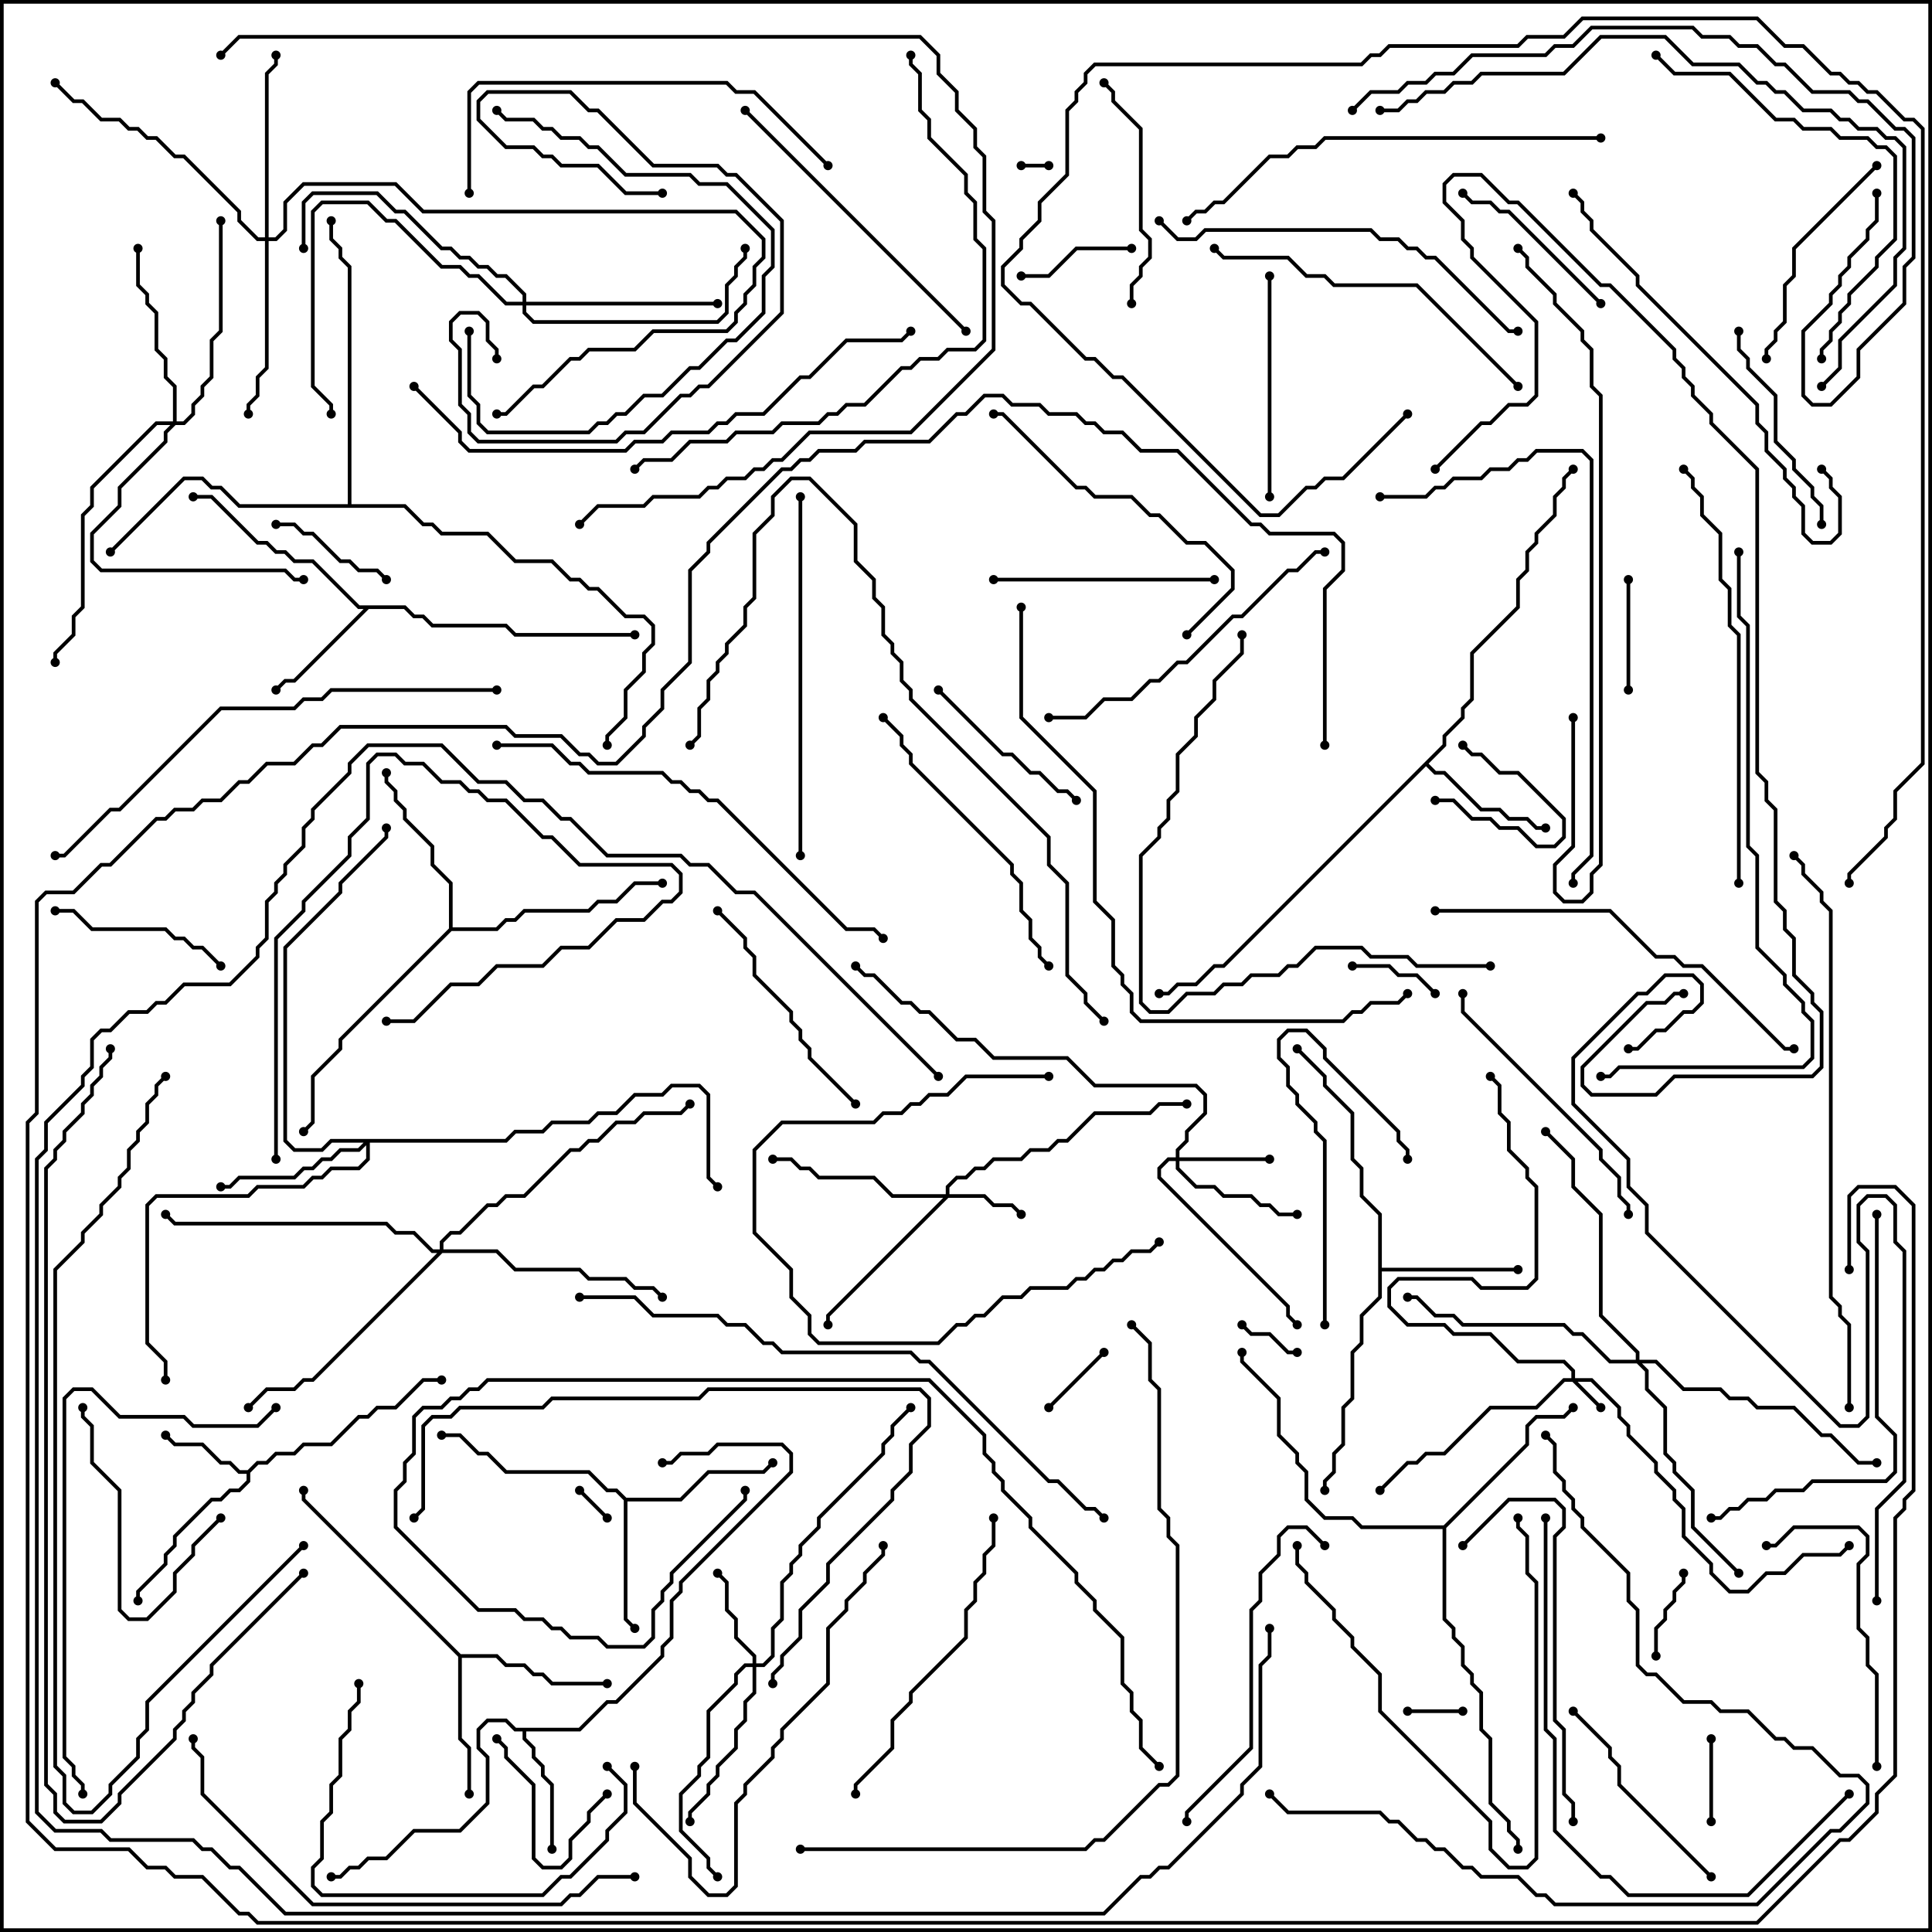 <svg version="1.1" width="105" height="105" xmlns="http://www.w3.org/2000/svg"><path d="M13.459,79.9L13.959,79.4L14.459,79.4L14.959,78.9L15.959,78.9L16.459,78.4L17.959,78.4L19.459,76.9L19.959,76.9L20.459,76.4L21.459,76.4L22.959,74.9L24,74.9L24,75.1L23.041,75.1L21.541,76.6L20.541,76.6L20.041,77.1L19.541,77.1L18.041,78.6L16.541,78.6L16.041,79.1L15.041,79.1L14.541,79.6L14.041,79.6L13.6,80.041L13.6,80.541L13.041,81.1L12.541,81.1L12.041,81.6L11.541,81.6L9.6,83.541L9.6,84.041L9.1,84.541L9.1,85.041L7.6,86.541L7.6,87L7.4,87L7.4,86.459L8.9,84.959L8.9,84.459L9.4,83.959L9.4,83.459L11.459,81.4L11.959,81.4L12.459,80.9L12.959,80.9L13.4,80.459L13.4,80.1L12.959,80.1L12.459,79.6L11.959,79.6L10.959,78.6L9.459,78.6L8.929,78.071L9.071,77.929L9.541,78.4L11.041,78.4L12.041,79.4L12.541,79.4L13.041,79.9z" stroke="none"/><path d="M31.459,93.9L32.959,92.4L33.459,92.4L35.9,89.959L35.9,89.459L36.4,88.959L36.4,86.959L36.9,86.459L36.9,85.959L42.9,79.959L42.9,79.041L42.459,78.6L39.041,78.6L38.541,79.1L37.041,79.1L36.541,79.6L36,79.6L36,79.4L36.459,79.4L36.959,78.9L38.459,78.9L38.959,78.4L42.541,78.4L43.1,78.959L43.1,80.041L37.1,86.041L37.1,86.541L36.6,87.041L36.6,89.041L36.1,89.541L36.1,90.041L33.541,92.6L33.041,92.6L31.541,94.1L28.6,94.1L28.6,94.459L29.1,94.959L29.1,95.459L29.6,95.959L29.6,96.459L30.1,96.959L30.1,100.5L29.9,100.5L29.9,97.041L29.4,96.541L29.4,96.041L28.9,95.541L28.9,95.041L28.4,94.541L28.4,94.1L27.959,94.1L27.459,93.6L26.541,93.6L26.1,94.041L26.1,94.959L26.6,95.459L26.6,98.041L25.041,99.6L22.541,99.6L21.041,101.1L20.041,101.1L19.541,101.6L19.041,101.6L18.541,102.1L18,102.1L18,101.9L18.459,101.9L18.959,101.4L19.459,101.4L19.959,100.9L20.959,100.9L22.459,99.4L24.959,99.4L26.4,97.959L26.4,95.541L25.9,95.041L25.9,93.959L26.459,93.4L27.541,93.4L28.041,93.9z" stroke="none"/><path d="M22.041,32.9L22.541,33.4L23.041,33.4L23.541,33.9L27.541,33.9L28.041,34.4L34.5,34.4L34.5,34.6L27.959,34.6L27.459,34.1L23.459,34.1L22.959,33.6L22.459,33.6L21.959,33.1L20.041,33.1L16.041,37.1L15.541,37.1L15.071,37.571L14.929,37.429L15.459,36.9L15.959,36.9L19.759,33.1L19.459,33.1L16.959,30.6L15.959,30.6L15.459,30.1L14.959,30.1L14.459,29.6L13.959,29.6L11.459,27.1L10.5,27.1L10.5,26.9L11.541,26.9L14.041,29.4L14.541,29.4L15.041,29.9L15.541,29.9L16.041,30.4L17.041,30.4L19.541,32.9z" stroke="none"/><path d="M34.041,81.4L36.959,81.4L38.459,79.9L41.459,79.9L41.929,79.429L42.071,79.571L41.541,80.1L38.541,80.1L37.041,81.6L34.1,81.6L34.1,87.959L34.571,88.429L34.429,88.571L33.9,88.041L33.9,81.541L33.459,81.1L32.959,81.1L31.959,80.1L27.459,80.1L26.459,79.1L25.959,79.1L24.959,78.1L24,78.1L24,77.9L25.041,77.9L26.041,78.9L26.541,78.9L27.541,79.9L32.041,79.9L33.041,80.9L33.541,80.9z" stroke="none"/><path d="M78.4,40.459L78.4,39.959L79.4,38.959L79.4,38.459L79.9,37.959L79.9,35.459L82.4,32.959L82.4,31.459L82.9,30.959L82.9,29.959L83.4,29.459L83.4,28.959L84.4,27.959L84.4,26.959L84.9,26.459L84.9,25.959L85.429,25.429L85.571,25.571L85.1,26.041L85.1,26.541L84.6,27.041L84.6,28.041L83.6,29.041L83.6,29.541L83.1,30.041L83.1,31.041L82.6,31.541L82.6,33.041L80.1,35.541L80.1,38.041L79.6,38.541L79.6,39.041L78.6,40.041L78.6,40.541L77.641,41.5L78.041,41.9L78.541,41.9L80.541,43.9L81.541,43.9L82.041,44.4L83.041,44.4L83.541,44.9L84,44.9L84,45.1L83.459,45.1L82.959,44.6L81.959,44.6L81.459,44.1L80.459,44.1L78.459,42.1L77.959,42.1L77.5,41.641L66.541,52.6L66.041,52.6L65.041,53.6L64.041,53.6L63.541,54.1L63,54.1L63,53.9L63.459,53.9L63.959,53.4L64.959,53.4L65.959,52.4L66.459,52.4z" stroke="none"/><path d="M74.9,66.041L73.9,65.041L73.9,63.541L73.4,63.041L73.4,60.541L71.9,59.041L71.9,58.541L70.429,57.071L70.571,56.929L72.1,58.459L72.1,58.959L73.6,60.459L73.6,62.959L74.1,63.459L74.1,64.959L75.1,65.959L75.1,68.9L82.5,68.9L82.5,69.1L75.1,69.1L75.1,70.541L74.1,71.541L74.1,73.041L73.6,73.541L73.6,76.041L73.1,76.541L73.1,78.541L72.6,79.041L72.6,80.041L72.1,80.541L72.1,81L71.9,81L71.9,80.459L72.4,79.959L72.4,78.959L72.9,78.459L72.9,76.459L73.4,75.959L73.4,73.459L73.9,72.959L73.9,71.459L74.9,70.459z" stroke="none"/><path d="M25.041,89.9L27.041,89.9L27.541,90.4L28.541,90.4L29.041,90.9L29.541,90.9L30.041,91.4L33,91.4L33,91.6L29.959,91.6L29.459,91.1L28.959,91.1L28.459,90.6L27.459,90.6L26.959,90.1L25.1,90.1L25.1,94.459L25.6,94.959L25.6,97.5L25.4,97.5L25.4,95.041L24.9,94.541L24.9,90.041L16.4,81.541L16.4,81L16.6,81L16.6,81.459z" stroke="none"/><path d="M24.4,50.459L24.4,48.041L23.4,47.041L23.4,46.041L21.9,44.541L21.9,44.041L21.4,43.541L21.4,43.041L20.9,42.541L20.9,42L21.1,42L21.1,42.459L21.6,42.959L21.6,43.459L22.1,43.959L22.1,44.459L23.6,45.959L23.6,46.959L24.6,47.959L24.6,50.4L26.959,50.4L27.459,49.9L27.959,49.9L28.459,49.4L31.959,49.4L32.459,48.9L33.459,48.9L34.459,47.9L36,47.9L36,48.1L34.541,48.1L33.541,49.1L32.541,49.1L32.041,49.6L28.541,49.6L28.041,50.1L27.541,50.1L27.041,50.6L24.541,50.6L18.6,56.541L18.6,57.041L17.1,58.541L17.1,61.041L16.571,61.571L16.429,61.429L16.9,60.959L16.9,58.459L18.4,56.959L18.4,56.459z" stroke="none"/><path d="M78.459,82.9L82.9,78.459L82.9,77.459L83.459,76.9L84.959,76.9L85.429,76.429L85.571,76.571L85.041,77.1L83.541,77.1L83.1,77.541L83.1,78.541L78.6,83.041L78.6,87.959L79.1,88.459L79.1,88.959L79.6,89.459L79.6,90.459L80.1,90.959L80.1,91.459L80.6,91.959L80.6,93.959L81.1,94.459L81.1,97.959L82.1,98.959L82.1,99.459L82.6,99.959L82.6,100.5L82.4,100.5L82.4,100.041L81.9,99.541L81.9,99.041L80.9,98.041L80.9,94.541L80.4,94.041L80.4,92.041L79.9,91.541L79.9,91.041L79.4,90.541L79.4,89.541L78.9,89.041L78.9,88.541L78.4,88.041L78.4,83.1L73.959,83.1L73.459,82.6L71.959,82.6L70.9,81.541L70.9,80.041L70.4,79.541L70.4,79.041L69.4,78.041L69.4,76.041L67.4,74.041L67.4,73.5L67.6,73.5L67.6,73.959L69.6,75.959L69.6,77.959L70.6,78.959L70.6,79.459L71.1,79.959L71.1,81.459L72.041,82.4L73.541,82.4L74.041,82.9z" stroke="none"/><path d="M18.9,27.4L18.9,14.541L18.4,14.041L18.4,13.541L17.9,13.041L17.9,12L18.1,12L18.1,12.959L18.6,13.459L18.6,13.959L19.1,14.459L19.1,27.4L22.041,27.4L23.041,28.4L23.541,28.4L24.041,28.9L26.541,28.9L28.041,30.4L30.041,30.4L31.041,31.4L31.541,31.4L32.041,31.9L32.541,31.9L34.041,33.4L35.041,33.4L35.6,33.959L35.6,35.041L35.1,35.541L35.1,36.541L34.1,37.541L34.1,39.041L33.1,40.041L33.1,40.5L32.9,40.5L32.9,39.959L33.9,38.959L33.9,37.459L34.9,36.459L34.9,35.459L35.4,34.959L35.4,34.041L34.959,33.6L33.959,33.6L32.459,32.1L31.959,32.1L31.459,31.6L30.959,31.6L29.959,30.6L27.959,30.6L26.459,29.1L23.959,29.1L23.459,28.6L22.959,28.6L21.959,27.6L12.959,27.6L11.959,26.6L11.459,26.6L10.959,26.1L10.041,26.1L6.071,30.071L5.929,29.929L9.959,25.9L11.041,25.9L11.541,26.4L12.041,26.4L13.041,27.4z" stroke="none"/><path d="M85.4,74.9L85.4,74.541L84.959,74.1L82.459,74.1L80.959,72.6L78.959,72.6L78.459,72.1L76.459,72.1L75.4,71.041L75.4,69.959L75.959,69.4L80.041,69.4L80.541,69.9L82.959,69.9L83.4,69.459L83.4,64.541L82.9,64.041L82.9,63.541L81.9,62.541L81.9,61.041L81.4,60.541L81.4,59.041L80.929,58.571L81.071,58.429L81.6,58.959L81.6,60.459L82.1,60.959L82.1,62.459L83.1,63.459L83.1,63.959L83.6,64.459L83.6,69.541L83.041,70.1L80.459,70.1L79.959,69.6L76.041,69.6L75.6,70.041L75.6,70.959L76.541,71.9L78.541,71.9L79.041,72.4L81.041,72.4L82.541,73.9L85.041,73.9L85.6,74.459L85.6,74.9L86.541,74.9L88.1,76.459L88.1,76.959L88.6,77.459L88.6,77.959L90.1,79.459L90.1,79.959L91.1,80.959L91.1,81.459L91.6,81.959L91.6,83.459L93.1,84.959L93.1,85.459L94.041,86.4L94.959,86.4L95.959,85.4L96.959,85.4L97.959,84.4L99.959,84.4L100.429,83.929L100.571,84.071L100.041,84.6L98.041,84.6L97.041,85.6L96.041,85.6L95.041,86.6L93.959,86.6L92.9,85.541L92.9,85.041L91.4,83.541L91.4,82.041L90.9,81.541L90.9,81.041L89.9,80.041L89.9,79.541L88.4,78.041L88.4,77.541L87.9,77.041L87.9,76.541L86.459,75.1L85.741,75.1L87.071,76.429L86.929,76.571L85.459,75.1L85.041,75.1L83.541,76.6L81.041,76.6L78.541,79.1L77.541,79.1L77.041,79.6L76.541,79.6L75.071,81.071L74.929,80.929L76.459,79.4L76.959,79.4L77.459,78.9L78.459,78.9L80.959,76.4L83.459,76.4L84.959,74.9z" stroke="none"/><path d="M51.4,64.9L51.4,64.459L51.959,63.9L52.459,63.9L52.959,63.4L53.459,63.4L53.959,62.9L55.459,62.9L55.959,62.4L56.959,62.4L57.459,61.9L57.959,61.9L59.459,60.4L62.459,60.4L62.959,59.9L64.5,59.9L64.5,60.1L63.041,60.1L62.541,60.6L59.541,60.6L58.041,62.1L57.541,62.1L57.041,62.6L56.041,62.6L55.541,63.1L54.041,63.1L53.541,63.6L53.041,63.6L52.541,64.1L52.041,64.1L51.6,64.541L51.6,64.9L53.541,64.9L54.041,65.4L55.041,65.4L55.571,65.929L55.429,66.071L54.959,65.6L53.959,65.6L53.459,65.1L51.541,65.1L45.1,71.541L45.1,72L44.9,72L44.9,71.459L51.259,65.1L48.459,65.1L47.459,64.1L44.459,64.1L43.959,63.6L43.459,63.6L42.959,63.1L42,63.1L42,62.9L43.041,62.9L43.541,63.4L44.041,63.4L44.541,63.9L47.541,63.9L48.541,64.9z" stroke="none"/><path d="M63.9,62.9L63.9,62.459L64.4,61.959L64.4,61.459L65.4,60.459L65.4,59.541L64.959,59.1L59.459,59.1L57.959,57.6L53.959,57.6L52.959,56.6L51.959,56.6L50.459,55.1L49.959,55.1L49.459,54.6L48.959,54.6L47.459,53.1L46.959,53.1L46.429,52.571L46.571,52.429L47.041,52.9L47.541,52.9L49.041,54.4L49.541,54.4L50.041,54.9L50.541,54.9L52.041,56.4L53.041,56.4L54.041,57.4L58.041,57.4L59.541,58.9L65.041,58.9L65.6,59.459L65.6,60.541L64.6,61.541L64.6,62.041L64.1,62.541L64.1,62.9L69,62.9L69,63.1L64.1,63.1L64.1,63.459L65.041,64.4L66.041,64.4L66.541,64.9L68.041,64.9L68.541,65.4L69.041,65.4L69.541,65.9L70.5,65.9L70.5,66.1L69.459,66.1L68.959,65.6L68.459,65.6L67.959,65.1L66.459,65.1L65.959,64.6L64.959,64.6L63.9,63.541L63.9,63.1L63.541,63.1L63.1,63.541L63.1,63.959L70.1,70.959L70.1,71.459L70.571,71.929L70.429,72.071L69.9,71.541L69.9,71.041L62.9,64.041L62.9,63.459L63.459,62.9z" stroke="none"/><path d="M40.9,90.4L40.9,90.041L39.9,89.041L39.9,88.041L39.4,87.541L39.4,86.041L38.929,85.571L39.071,85.429L39.6,85.959L39.6,87.459L40.1,87.959L40.1,88.959L41.1,89.959L41.1,90.4L41.459,90.4L41.9,89.959L41.9,88.459L42.4,87.959L42.4,85.959L42.9,85.459L42.9,84.959L43.4,84.459L43.4,83.959L44.4,82.959L44.4,82.459L47.9,78.959L47.9,78.459L48.4,77.959L48.4,77.459L49.429,76.429L49.571,76.571L48.6,77.541L48.6,78.041L48.1,78.541L48.1,79.041L44.6,82.541L44.6,83.041L43.6,84.041L43.6,84.541L43.1,85.041L43.1,85.541L42.6,86.041L42.6,88.041L42.1,88.541L42.1,90.041L41.541,90.6L41.1,90.6L41.1,92.041L40.6,92.541L40.6,93.541L40.1,94.041L40.1,95.041L39.1,96.041L39.1,96.541L38.6,97.041L38.6,97.541L37.6,98.541L37.6,99L37.4,99L37.4,98.459L38.4,97.459L38.4,96.959L38.9,96.459L38.9,95.959L39.9,94.959L39.9,93.959L40.4,93.459L40.4,92.459L40.9,91.959L40.9,90.6L40.541,90.6L40.1,91.041L40.1,91.541L38.6,93.041L38.6,95.541L38.1,96.041L38.1,96.541L37.1,97.541L37.1,99.459L38.6,100.959L38.6,101.459L39.071,101.929L38.929,102.071L38.4,101.541L38.4,101.041L36.9,99.541L36.9,97.459L37.9,96.459L37.9,95.959L38.4,95.459L38.4,92.959L39.9,91.459L39.9,90.959L40.459,90.4z" stroke="none"/><path d="M27.459,61.9L27.959,61.4L29.459,61.4L29.959,60.9L31.959,60.9L32.459,60.4L33.459,60.4L34.459,59.4L35.959,59.4L36.459,58.9L38.041,58.9L38.6,59.459L38.6,63.959L39.071,64.429L38.929,64.571L38.4,64.041L38.4,59.541L37.959,59.1L36.541,59.1L36.041,59.6L34.541,59.6L33.541,60.6L32.541,60.6L32.041,61.1L30.041,61.1L29.541,61.6L28.041,61.6L27.541,62.1L20.1,62.1L20.1,63.041L19.541,63.6L18.041,63.6L17.541,64.1L17.041,64.1L16.541,64.6L14.041,64.6L13.541,65.1L8.541,65.1L8.1,65.541L8.1,72.959L9.1,73.959L9.1,75L8.9,75L8.9,74.041L7.9,73.041L7.9,65.459L8.459,64.9L13.459,64.9L13.959,64.4L16.459,64.4L16.959,63.9L17.459,63.9L17.959,63.4L19.459,63.4L19.9,62.959L19.9,62.241L19.541,62.6L18.541,62.6L18.041,63.1L17.541,63.1L17.041,63.6L16.541,63.6L16.041,64.1L13.041,64.1L12.541,64.6L12,64.6L12,64.4L12.459,64.4L12.959,63.9L15.959,63.9L16.459,63.4L16.959,63.4L17.459,62.9L17.959,62.9L18.459,62.4L19.459,62.4L19.759,62.1L18.041,62.1L17.541,62.6L15.959,62.6L15.4,62.041L15.4,51.459L18.4,48.459L18.4,47.959L20.9,45.459L20.9,45L21.1,45L21.1,45.541L18.6,48.041L18.6,48.541L15.6,51.541L15.6,61.959L16.041,62.4L17.459,62.4L17.959,61.9z" stroke="none"/><path d="M14.4,12.9L14.4,3.959L14.9,3.459L14.9,3L15.1,3L15.1,3.541L14.6,4.041L14.6,12.9L14.959,12.9L15.4,12.459L15.4,10.959L16.459,9.9L21.541,9.9L23.041,11.4L40.041,11.4L41.6,12.959L41.6,14.041L41.1,14.541L41.1,15.541L40.6,16.041L40.6,16.541L40.1,17.041L40.1,17.541L39.541,18.1L35.541,18.1L34.541,19.1L32.041,19.1L31.541,19.6L31.041,19.6L29.541,21.1L29.041,21.1L27.541,22.6L27,22.6L27,22.4L27.459,22.4L28.959,20.9L29.459,20.9L30.959,19.4L31.459,19.4L31.959,18.9L34.459,18.9L35.459,17.9L39.459,17.9L39.9,17.459L39.9,16.959L40.4,16.459L40.4,15.959L40.9,15.459L40.9,14.459L41.4,13.959L41.4,13.041L39.959,11.6L22.959,11.6L21.459,10.1L16.541,10.1L15.6,11.041L15.6,12.541L15.041,13.1L14.6,13.1L14.6,20.041L14.1,20.541L14.1,21.541L13.6,22.041L13.6,22.5L13.4,22.5L13.4,21.959L13.9,21.459L13.9,20.459L14.4,19.959L14.4,13.1L13.959,13.1L12.9,12.041L12.9,11.541L9.959,8.6L9.459,8.6L8.459,7.6L7.959,7.6L7.459,7.1L6.959,7.1L6.459,6.6L5.459,6.6L4.459,5.6L3.959,5.6L2.929,4.571L3.071,4.429L4.041,5.4L4.541,5.4L5.541,6.4L6.541,6.4L7.041,6.9L7.541,6.9L8.041,7.4L8.541,7.4L9.541,8.4L10.041,8.4L13.1,11.459L13.1,11.959L14.041,12.9z" stroke="none"/><path d="M9.4,22.9L9.4,21.041L8.9,20.541L8.9,19.541L8.4,19.041L8.4,17.041L7.9,16.541L7.9,16.041L7.4,15.541L7.4,13.5L7.6,13.5L7.6,15.459L8.1,15.959L8.1,16.459L8.6,16.959L8.6,18.959L9.1,19.459L9.1,20.459L9.6,20.959L9.6,22.9L9.959,22.9L10.4,22.459L10.4,21.959L10.9,21.459L10.9,20.959L11.4,20.459L11.4,18.459L11.9,17.959L11.9,12L12.1,12L12.1,18.041L11.6,18.541L11.6,20.541L11.1,21.041L11.1,21.541L10.6,22.041L10.6,22.541L10.041,23.1L9.541,23.1L9.1,23.541L9.1,24.041L6.6,26.541L6.6,27.541L5.1,29.041L5.1,30.459L5.541,30.9L15.541,30.9L16.041,31.4L16.5,31.4L16.5,31.6L15.959,31.6L15.459,31.1L5.459,31.1L4.9,30.541L4.9,28.959L6.4,27.459L6.4,26.459L8.9,23.959L8.9,23.459L9.259,23.1L8.541,23.1L5.1,26.541L5.1,27.541L4.6,28.041L4.6,33.041L4.1,33.541L4.1,34.541L3.1,35.541L3.1,36L2.9,36L2.9,35.459L3.9,34.459L3.9,33.459L4.4,32.959L4.4,27.959L4.9,27.459L4.9,26.459L8.459,22.9z" stroke="none"/><path d="M28.4,16.4L28.4,16.041L27.459,15.1L26.959,15.1L26.459,14.6L25.959,14.6L25.459,14.1L24.959,14.1L24.459,13.6L23.959,13.6L21.959,11.6L21.459,11.6L20.459,10.6L17.041,10.6L16.6,11.041L16.6,13.5L16.4,13.5L16.4,10.959L16.959,10.4L20.541,10.4L21.541,11.4L22.041,11.4L24.041,13.4L24.541,13.4L25.041,13.9L25.541,13.9L26.041,14.4L26.541,14.4L27.041,14.9L27.541,14.9L28.6,15.959L28.6,16.4L39,16.4L39,16.6L28.6,16.6L28.6,16.959L29.041,17.4L38.959,17.4L39.4,16.959L39.4,15.459L39.9,14.959L39.9,14.459L40.4,13.959L40.4,13.5L40.6,13.5L40.6,14.041L40.1,14.541L40.1,15.041L39.6,15.541L39.6,17.041L39.041,17.6L28.959,17.6L28.4,17.041L28.4,16.6L27.459,16.6L25.959,15.1L25.459,15.1L24.959,14.6L23.959,14.6L21.459,12.1L20.959,12.1L19.959,11.1L17.541,11.1L17.1,11.541L17.1,20.959L18.1,21.959L18.1,22.5L17.9,22.5L17.9,22.041L16.9,21.041L16.9,11.459L17.459,10.9L20.041,10.9L21.041,11.9L21.541,11.9L24.041,14.4L25.041,14.4L25.541,14.9L26.041,14.9L27.541,16.4z" stroke="none"/><path d="M23.9,67.9L23.9,67.459L24.459,66.9L24.959,66.9L26.459,65.4L26.959,65.4L27.459,64.9L28.459,64.9L30.959,62.4L31.459,62.4L31.959,61.9L32.459,61.9L33.459,60.9L34.459,60.9L34.959,60.4L36.959,60.4L37.429,59.929L37.571,60.071L37.041,60.6L35.041,60.6L34.541,61.1L33.541,61.1L32.541,62.1L32.041,62.1L31.541,62.6L31.041,62.6L28.541,65.1L27.541,65.1L27.041,65.6L26.541,65.6L25.041,67.1L24.541,67.1L24.1,67.541L24.1,67.9L27.041,67.9L28.041,68.9L31.541,68.9L32.041,69.4L34.041,69.4L34.541,69.9L35.541,69.9L36.071,70.429L35.929,70.571L35.459,70.1L34.459,70.1L33.959,69.6L31.959,69.6L31.459,69.1L27.959,69.1L26.959,68.1L24.041,68.1L17.041,75.1L16.541,75.1L16.041,75.6L14.541,75.6L13.571,76.571L13.429,76.429L14.459,75.4L15.959,75.4L16.459,74.9L16.959,74.9L23.759,68.1L23.459,68.1L22.459,67.1L21.459,67.1L20.959,66.6L9.459,66.6L8.929,66.071L9.071,65.929L9.541,66.4L21.041,66.4L21.541,66.9L22.541,66.9L23.541,67.9z" stroke="none"/><path d="M88.9,73.9L88.9,73.541L86.9,71.541L86.9,66.041L85.4,64.541L85.4,63.041L83.929,61.571L84.071,61.429L85.6,62.959L85.6,64.459L87.1,65.959L87.1,71.459L89.1,73.459L89.1,73.9L90.041,73.9L91.541,75.4L93.541,75.4L94.041,75.9L95.041,75.9L95.541,76.4L97.541,76.4L99.041,77.9L99.541,77.9L101.041,79.4L102,79.4L102,79.6L100.959,79.6L99.459,78.1L98.959,78.1L97.459,76.6L95.459,76.6L94.959,76.1L93.959,76.1L93.459,75.6L91.459,75.6L89.959,74.1L89.241,74.1L89.6,74.459L89.6,75.459L90.6,76.459L90.6,78.959L91.1,79.459L91.1,79.959L92.1,80.959L92.1,82.959L94.571,85.429L94.429,85.571L91.9,83.041L91.9,81.041L90.9,80.041L90.9,79.541L90.4,79.041L90.4,76.541L89.4,75.541L89.4,74.541L88.959,74.1L87.459,74.1L85.959,72.6L85.459,72.6L84.959,72.1L79.459,72.1L78.959,71.6L77.959,71.6L76.959,70.6L76.5,70.6L76.5,70.4L77.041,70.4L78.041,71.4L79.041,71.4L79.541,71.9L85.041,71.9L85.541,72.4L86.041,72.4L87.541,73.9z" stroke="none"/><path d="M55.5,9.1L55.5,8.9L57,8.9L57,9.1z" stroke="none"/><path d="M31.429,81.071L31.571,80.929L33.071,82.429L32.929,82.571z" stroke="none"/><path d="M79.5,92.9L79.5,93.1L76.5,93.1L76.5,92.9z" stroke="none"/><path d="M67.429,72.071L67.571,71.929L68.041,72.4L69.041,72.4L70.041,73.4L70.5,73.4L70.5,73.6L69.959,73.6L68.959,72.6L67.959,72.6z" stroke="none"/><path d="M78,43.6L78,43.4L79.041,43.4L80.041,44.4L81.041,44.4L81.541,44.9L82.541,44.9L83.541,45.9L84.459,45.9L84.9,45.459L84.9,44.541L82.459,42.1L81.459,42.1L80.459,41.1L79.959,41.1L79.429,40.571L79.571,40.429L80.041,40.9L80.541,40.9L81.541,41.9L82.541,41.9L85.1,44.459L85.1,45.541L84.541,46.1L83.459,46.1L82.459,45.1L81.459,45.1L80.959,44.6L79.959,44.6L78.959,43.6z" stroke="none"/><path d="M57.071,76.571L56.929,76.429L59.929,73.429L60.071,73.571z" stroke="none"/><path d="M92.9,94.5L93.1,94.5L93.1,99L92.9,99z" stroke="none"/><path d="M91.4,85.5L91.6,85.5L91.6,86.041L91.1,86.541L91.1,87.041L90.6,87.541L90.6,88.041L90.1,88.541L90.1,90L89.9,90L89.9,88.459L90.4,87.959L90.4,87.459L90.9,86.959L90.9,86.459L91.4,85.959z" stroke="none"/><path d="M73.5,52.6L73.5,52.4L75.541,52.4L76.041,52.9L77.041,52.9L78.071,53.929L77.929,54.071L76.959,53.1L75.959,53.1L75.459,52.6z" stroke="none"/><path d="M88.4,31.5L88.6,31.5L88.6,37.5L88.4,37.5z" stroke="none"/><path d="M55.5,15.1L55.5,14.9L56.959,14.9L58.459,13.4L61.5,13.4L61.5,13.6L58.541,13.6L57.041,15.1z" stroke="none"/><path d="M32.929,97.429L33.071,97.571L32.1,98.541L32.1,99.041L31.1,100.041L31.1,101.041L30.541,101.6L29.459,101.6L28.9,101.041L28.9,97.041L27.4,95.541L27.4,95.041L26.929,94.571L27.071,94.429L27.6,94.959L27.6,95.459L29.1,96.959L29.1,100.959L29.541,101.4L30.459,101.4L30.9,100.959L30.9,99.959L31.9,98.959L31.9,98.459z" stroke="none"/><path d="M15,28.6L15,28.4L16.041,28.4L16.541,28.9L17.041,28.9L18.541,30.4L19.041,30.4L19.541,30.9L20.541,30.9L21.071,31.429L20.929,31.571L20.459,31.1L19.459,31.1L18.959,30.6L18.459,30.6L16.959,29.1L16.459,29.1L15.959,28.6z" stroke="none"/><path d="M3,49.6L3,49.4L4.041,49.4L5.041,50.4L9.041,50.4L9.541,50.9L10.041,50.9L10.541,51.4L11.041,51.4L12.071,52.429L11.929,52.571L10.959,51.6L10.459,51.6L9.959,51.1L9.459,51.1L8.959,50.6L4.959,50.6L3.959,49.6z" stroke="none"/><path d="M21,55.6L21,55.4L22.459,55.4L24.459,53.4L25.959,53.4L26.959,52.4L29.459,52.4L30.459,51.4L31.959,51.4L33.459,49.9L34.959,49.9L35.959,48.9L36.459,48.9L36.9,48.459L36.9,47.541L36.459,47.1L31.459,47.1L29.959,45.6L29.459,45.6L27.459,43.6L26.459,43.6L25.959,43.1L25.459,43.1L24.959,42.6L23.959,42.6L22.959,41.6L21.959,41.6L21.459,41.1L20.541,41.1L20.1,41.541L20.1,44.541L19.1,45.541L19.1,46.541L16.6,49.041L16.6,49.541L15.1,51.041L15.1,63L14.9,63L14.9,50.959L16.4,49.459L16.4,48.959L18.9,46.459L18.9,45.459L19.9,44.459L19.9,41.459L20.459,40.9L21.541,40.9L22.041,41.4L23.041,41.4L24.041,42.4L25.041,42.4L25.541,42.9L26.041,42.9L26.541,43.4L27.541,43.4L29.541,45.4L30.041,45.4L31.541,46.9L36.541,46.9L37.1,47.459L37.1,48.541L36.541,49.1L36.041,49.1L35.041,50.1L33.541,50.1L32.041,51.6L30.541,51.6L29.541,52.6L27.041,52.6L26.041,53.6L24.541,53.6L22.541,55.6z" stroke="none"/><path d="M50.929,37.571L51.071,37.429L54.541,40.9L55.041,40.9L56.041,41.9L56.541,41.9L57.541,42.9L58.041,42.9L58.571,43.429L58.429,43.571L57.959,43.1L57.459,43.1L56.459,42.1L55.959,42.1L54.959,41.1L54.459,41.1z" stroke="none"/><path d="M79.429,10.571L79.571,10.429L80.041,10.9L81.041,10.9L81.541,11.4L82.041,11.4L87.071,16.429L86.929,16.571L81.959,11.6L81.459,11.6L80.959,11.1L79.959,11.1z" stroke="none"/><path d="M11.929,82.429L12.071,82.571L10.6,84.041L10.6,84.541L9.6,85.541L9.6,86.541L8.041,88.1L6.959,88.1L6.4,87.541L6.4,81.041L4.9,79.541L4.9,77.541L4.4,77.041L4.4,76.5L4.6,76.5L4.6,76.959L5.1,77.459L5.1,79.459L6.6,80.959L6.6,87.459L7.041,87.9L7.959,87.9L9.4,86.459L9.4,85.459L10.4,84.459L10.4,83.959z" stroke="none"/><path d="M72.1,72L71.9,72L71.9,62.041L71.4,61.541L71.4,61.041L70.4,60.041L70.4,59.541L69.9,59.041L69.9,58.041L69.4,57.541L69.4,56.459L69.959,55.9L71.041,55.9L72.1,56.959L72.1,57.459L76.1,61.459L76.1,61.959L76.6,62.459L76.6,63L76.4,63L76.4,62.541L75.9,62.041L75.9,61.541L71.9,57.541L71.9,57.041L70.959,56.1L70.041,56.1L69.6,56.541L69.6,57.459L70.1,57.959L70.1,58.959L70.6,59.459L70.6,59.959L71.6,60.959L71.6,61.459L72.1,61.959z" stroke="none"/><path d="M57,58.4L57,58.6L52.541,58.6L51.541,59.6L50.541,59.6L50.041,60.1L49.541,60.1L49.041,60.6L48.041,60.6L47.541,61.1L42.541,61.1L41.1,62.541L41.1,66.959L43.1,68.959L43.1,70.459L44.1,71.459L44.1,72.459L44.541,72.9L50.959,72.9L51.959,71.9L52.459,71.9L52.959,71.4L53.459,71.4L54.459,70.4L55.459,70.4L55.959,69.9L57.959,69.9L58.459,69.4L58.959,69.4L59.459,68.9L59.959,68.9L60.459,68.4L60.959,68.4L61.459,67.9L62.459,67.9L62.929,67.429L63.071,67.571L62.541,68.1L61.541,68.1L61.041,68.6L60.541,68.6L60.041,69.1L59.541,69.1L59.041,69.6L58.541,69.6L58.041,70.1L56.041,70.1L55.541,70.6L54.541,70.6L53.541,71.6L53.041,71.6L52.541,72.1L52.041,72.1L51.041,73.1L44.459,73.1L43.9,72.541L43.9,71.541L42.9,70.541L42.9,69.041L40.9,67.041L40.9,62.459L42.459,60.9L47.459,60.9L47.959,60.4L48.959,60.4L49.459,59.9L49.959,59.9L50.459,59.4L51.459,59.4L52.459,58.4z" stroke="none"/><path d="M94.4,18L94.6,18L94.6,18.959L95.1,19.459L95.1,19.959L96.6,21.459L96.6,23.959L97.6,24.959L97.6,25.459L98.6,26.459L98.6,26.959L99.1,27.459L99.1,28.5L98.9,28.5L98.9,27.541L98.4,27.041L98.4,26.541L97.4,25.541L97.4,25.041L96.4,24.041L96.4,21.541L94.9,20.041L94.9,19.541L94.4,19.041z" stroke="none"/><path d="M93.071,101.929L92.929,102.071L87.9,97.041L87.9,96.041L87.4,95.541L87.4,95.041L85.429,93.071L85.571,92.929L87.6,94.959L87.6,95.459L88.1,95.959L88.1,96.959z" stroke="none"/><path d="M68.9,15L69.1,15L69.1,27L68.9,27z" stroke="none"/><path d="M66,31.4L66,31.6L54,31.6L54,31.4z" stroke="none"/><path d="M101.929,8.929L102.071,9.071L97.6,13.541L97.6,15.041L97.1,15.541L97.1,17.541L96.6,18.041L96.6,18.541L96.1,19.041L96.1,19.5L95.9,19.5L95.9,18.959L96.4,18.459L96.4,17.959L96.9,17.459L96.9,15.459L97.4,14.959L97.4,13.459z" stroke="none"/><path d="M70.4,84L70.6,84L70.6,84.959L71.1,85.459L71.1,85.959L72.6,87.459L72.6,87.959L73.6,88.959L73.6,89.459L75.1,90.959L75.1,92.959L81.1,98.959L81.1,100.459L82.041,101.4L82.959,101.4L83.4,100.959L83.4,86.041L82.9,85.541L82.9,83.541L82.4,83.041L82.4,82.5L82.6,82.5L82.6,82.959L83.1,83.459L83.1,85.459L83.6,85.959L83.6,101.041L83.041,101.6L81.959,101.6L80.9,100.541L80.9,99.041L74.9,93.041L74.9,91.041L73.4,89.541L73.4,89.041L72.4,88.041L72.4,87.541L70.9,86.041L70.9,85.541L70.4,85.041z" stroke="none"/><path d="M25.4,18L25.6,18L25.6,21.459L26.1,21.959L26.1,22.959L26.541,23.4L31.959,23.4L32.459,22.9L32.959,22.9L33.459,22.4L33.959,22.4L34.959,21.4L35.959,21.4L37.459,19.9L37.959,19.9L39.459,18.4L39.959,18.4L41.4,16.959L41.4,14.959L41.9,14.459L41.9,12.541L39.459,10.1L37.959,10.1L37.459,9.6L33.959,9.6L32.459,8.1L31.959,8.1L31.459,7.6L30.459,7.6L29.959,7.1L29.459,7.1L28.959,6.6L27.459,6.6L26.929,6.071L27.071,5.929L27.541,6.4L29.041,6.4L29.541,6.9L30.041,6.9L30.541,7.4L31.541,7.4L32.041,7.9L32.541,7.9L34.041,9.4L37.541,9.4L38.041,9.9L39.541,9.9L42.1,12.459L42.1,14.541L41.6,15.041L41.6,17.041L40.041,18.6L39.541,18.6L38.041,20.1L37.541,20.1L36.041,21.6L35.041,21.6L34.041,22.6L33.541,22.6L33.041,23.1L32.541,23.1L32.041,23.6L26.459,23.6L25.9,23.041L25.9,22.041L25.4,21.541z" stroke="none"/><path d="M61.6,16.5L61.4,16.5L61.4,15.459L61.9,14.959L61.9,14.459L62.4,13.959L62.4,13.041L61.9,12.541L61.9,7.041L60.4,5.541L60.4,5.041L59.929,4.571L60.071,4.429L60.6,4.959L60.6,5.459L62.1,6.959L62.1,12.459L62.6,12.959L62.6,14.041L62.1,14.541L62.1,15.041L61.6,15.541z" stroke="none"/><path d="M36,10.4L36,10.6L33.959,10.6L32.459,9.1L30.459,9.1L29.959,8.6L29.459,8.6L28.959,8.1L27.459,8.1L25.9,6.541L25.9,5.459L26.459,4.9L31.041,4.9L32.041,5.9L32.541,5.9L35.541,8.9L39.041,8.9L39.541,9.4L40.041,9.4L42.6,11.959L42.6,17.041L38.541,21.1L38.041,21.1L37.541,21.6L37.041,21.6L35.041,23.6L34.041,23.6L33.541,24.1L25.959,24.1L25.4,23.541L25.4,22.541L24.9,22.041L24.9,19.041L24.4,18.541L24.4,17.459L24.959,16.9L26.041,16.9L26.6,17.459L26.6,18.459L27.1,18.959L27.1,19.5L26.9,19.5L26.9,19.041L26.4,18.541L26.4,17.541L25.959,17.1L25.041,17.1L24.6,17.541L24.6,18.459L25.1,18.959L25.1,21.959L25.6,22.459L25.6,23.459L26.041,23.9L33.459,23.9L33.959,23.4L34.959,23.4L36.959,21.4L37.459,21.4L37.959,20.9L38.459,20.9L42.4,16.959L42.4,12.041L39.959,9.6L39.459,9.6L38.959,9.1L35.459,9.1L32.459,6.1L31.959,6.1L30.959,5.1L26.541,5.1L26.1,5.541L26.1,6.459L27.541,7.9L29.041,7.9L29.541,8.4L30.041,8.4L30.541,8.9L32.541,8.9L34.041,10.4z" stroke="none"/><path d="M46.571,59.929L46.429,60.071L43.9,57.541L43.9,57.041L43.4,56.541L43.4,56.041L42.9,55.541L42.9,55.041L40.9,53.041L40.9,52.041L40.4,51.541L40.4,51.041L38.929,49.571L39.071,49.429L40.6,50.959L40.6,51.459L41.1,51.959L41.1,52.959L43.1,54.959L43.1,55.459L43.6,55.959L43.6,56.459L44.1,56.959L44.1,57.459z" stroke="none"/><path d="M102.1,96L101.9,96L101.9,91.041L101.4,90.541L101.4,89.041L100.9,88.541L100.9,84.959L101.4,84.459L101.4,83.541L100.959,83.1L97.541,83.1L96.541,84.1L96,84.1L96,83.9L96.459,83.9L97.459,82.9L101.041,82.9L101.6,83.459L101.6,84.541L101.1,85.041L101.1,88.459L101.6,88.959L101.6,90.459L102.1,90.959z" stroke="none"/><path d="M19.4,91.5L19.6,91.5L19.6,92.541L19.1,93.041L19.1,94.041L18.6,94.541L18.6,96.541L18.1,97.041L18.1,98.541L17.6,99.041L17.6,101.041L17.1,101.541L17.1,102.459L17.541,102.9L29.459,102.9L30.459,101.9L30.959,101.9L32.9,99.959L32.9,99.459L33.9,98.459L33.9,97.041L32.929,96.071L33.071,95.929L34.1,96.959L34.1,98.541L33.1,99.541L33.1,100.041L31.041,102.1L30.541,102.1L29.541,103.1L17.459,103.1L16.9,102.541L16.9,101.459L17.4,100.959L17.4,98.959L17.9,98.459L17.9,96.959L18.4,96.459L18.4,94.459L18.9,93.959L18.9,92.959L19.4,92.459z" stroke="none"/><path d="M88.6,66L88.4,66L88.4,65.541L87.9,65.041L87.9,64.041L86.9,63.041L86.9,62.541L79.4,55.041L79.4,54L79.6,54L79.6,54.959L87.1,62.459L87.1,62.959L88.1,63.959L88.1,64.959L88.6,65.459z" stroke="none"/><path d="M64.571,34.571L64.429,34.429L66.9,31.959L66.9,31.041L65.459,29.6L64.459,29.6L62.959,28.1L62.459,28.1L61.459,27.1L59.459,27.1L58.959,26.6L58.459,26.6L54.459,22.6L54,22.6L54,22.4L54.541,22.4L58.541,26.4L59.041,26.4L59.541,26.9L61.541,26.9L62.541,27.9L63.041,27.9L64.541,29.4L65.541,29.4L67.1,30.959L67.1,32.041z" stroke="none"/><path d="M85.6,99L85.4,99L85.4,98.041L84.9,97.541L84.9,94.041L84.4,93.541L84.4,83.459L84.9,82.959L84.9,82.041L84.459,81.6L82.041,81.6L79.571,84.071L79.429,83.929L81.959,81.4L84.541,81.4L85.1,81.959L85.1,83.041L84.6,83.541L84.6,93.459L85.1,93.959L85.1,97.459L85.6,97.959z" stroke="none"/><path d="M57.071,52.429L56.929,52.571L56.4,52.041L56.4,51.541L55.9,51.041L55.9,50.041L55.4,49.541L55.4,48.041L54.9,47.541L54.9,47.041L49.4,41.541L49.4,41.041L48.9,40.541L48.9,40.041L47.929,39.071L48.071,38.929L49.1,39.959L49.1,40.459L49.6,40.959L49.6,41.459L55.1,46.959L55.1,47.459L55.6,47.959L55.6,49.459L56.1,49.959L56.1,50.959L56.6,51.459L56.6,51.959z" stroke="none"/><path d="M72.071,83.929L71.929,84.071L70.959,83.1L70.041,83.1L69.6,83.541L69.6,84.541L68.6,85.541L68.6,87.041L68.1,87.541L68.1,95.041L64.6,98.541L64.6,99L64.4,99L64.4,98.459L67.9,94.959L67.9,87.459L68.4,86.959L68.4,85.459L69.4,84.459L69.4,83.459L69.959,82.9L71.041,82.9z" stroke="none"/><path d="M53.9,82.5L54.1,82.5L54.1,84.041L53.6,84.541L53.6,85.541L53.1,86.041L53.1,87.041L52.6,87.541L52.6,89.041L49.6,92.041L49.6,92.541L48.6,93.541L48.6,95.041L46.6,97.041L46.6,97.5L46.4,97.5L46.4,96.959L48.4,94.959L48.4,93.459L49.4,92.459L49.4,91.959L52.4,88.959L52.4,87.459L52.9,86.959L52.9,85.959L53.4,85.459L53.4,84.459L53.9,83.959z" stroke="none"/><path d="M52.571,17.929L52.429,18.071L40.429,6.071L40.571,5.929z" stroke="none"/><path d="M57,39.1L57,38.9L58.959,38.9L59.959,37.9L61.459,37.9L62.459,36.9L62.959,36.9L63.959,35.9L64.459,35.9L66.959,33.4L67.459,33.4L69.959,30.9L70.459,30.9L71.459,29.9L72,29.9L72,30.1L71.541,30.1L70.541,31.1L70.041,31.1L67.541,33.6L67.041,33.6L64.541,36.1L64.041,36.1L63.041,37.1L62.541,37.1L61.541,38.1L60.041,38.1L59.041,39.1z" stroke="none"/><path d="M34.4,96L34.6,96L34.6,97.959L37.6,100.959L37.6,101.959L38.541,102.9L39.459,102.9L39.9,102.459L39.9,97.959L40.4,97.459L40.4,96.959L41.9,95.459L41.9,94.959L42.4,94.459L42.4,93.959L44.9,91.459L44.9,88.459L45.9,87.459L45.9,86.959L46.9,85.959L46.9,85.459L47.9,84.459L47.9,84L48.1,84L48.1,84.541L47.1,85.541L47.1,86.041L46.1,87.041L46.1,87.541L45.1,88.541L45.1,91.541L42.6,94.041L42.6,94.541L42.1,95.041L42.1,95.541L40.6,97.041L40.6,97.541L40.1,98.041L40.1,102.541L39.541,103.1L38.459,103.1L37.4,102.041L37.4,101.041L34.4,98.041z" stroke="none"/><path d="M82.571,20.929L82.429,21.071L76.959,15.6L72.459,15.6L71.959,15.1L70.959,15.1L69.959,14.1L66.459,14.1L65.929,13.571L66.071,13.429L66.541,13.9L70.041,13.9L71.041,14.9L72.041,14.9L72.541,15.4L77.041,15.4z" stroke="none"/><path d="M101.9,66L102.1,66L102.1,76.959L103.1,77.959L103.1,80.041L102.541,80.6L98.541,80.6L98.041,81.1L96.541,81.1L96.041,81.6L95.041,81.6L94.541,82.1L94.041,82.1L93.541,82.6L93,82.6L93,82.4L93.459,82.4L93.959,81.9L94.459,81.9L94.959,81.4L95.959,81.4L96.459,80.9L97.959,80.9L98.459,80.4L102.459,80.4L102.9,79.959L102.9,78.041L101.9,77.041z" stroke="none"/><path d="M89.929,3.071L90.071,2.929L91.041,3.9L94.041,3.9L96.541,6.4L97.541,6.4L98.041,6.9L99.541,6.9L100.041,7.4L101.541,7.4L102.041,7.9L102.541,7.9L103.1,8.459L103.1,13.041L102.1,14.041L102.1,14.541L100.6,16.041L100.6,16.541L100.1,17.041L100.1,17.541L99.6,18.041L99.6,18.541L99.1,19.041L99.1,19.5L98.9,19.5L98.9,18.959L99.4,18.459L99.4,17.959L99.9,17.459L99.9,16.959L100.4,16.459L100.4,15.959L101.9,14.459L101.9,13.959L102.9,12.959L102.9,8.541L102.459,8.1L101.959,8.1L101.459,7.6L99.959,7.6L99.459,7.1L97.959,7.1L97.459,6.6L96.459,6.6L93.959,4.1L90.959,4.1z" stroke="none"/><path d="M43.6,46.5L43.4,46.5L43.4,27L43.6,27z" stroke="none"/><path d="M25.6,10.5L25.4,10.5L25.4,4.959L25.959,4.4L39.541,4.4L40.041,4.9L41.041,4.9L45.071,8.929L44.929,9.071L40.959,5.1L39.959,5.1L39.459,4.6L26.041,4.6L25.6,5.041z" stroke="none"/><path d="M98.929,25.571L99.071,25.429L99.6,25.959L99.6,26.459L100.1,26.959L100.1,29.041L99.541,29.6L98.459,29.6L97.9,29.041L97.9,27.541L97.4,27.041L97.4,26.541L96.9,26.041L96.9,25.541L95.9,24.541L95.9,23.541L95.4,23.041L95.4,22.041L88.9,15.541L88.9,15.041L86.4,12.541L86.4,12.041L85.9,11.541L85.9,11.041L85.429,10.571L85.571,10.429L86.1,10.959L86.1,11.459L86.6,11.959L86.6,12.459L89.1,14.959L89.1,15.459L95.6,21.959L95.6,22.959L96.1,23.459L96.1,24.459L97.1,25.459L97.1,25.959L97.6,26.459L97.6,26.959L98.1,27.459L98.1,28.959L98.541,29.4L99.459,29.4L99.9,28.959L99.9,27.041L99.4,26.541L99.4,26.041z" stroke="none"/><path d="M62.929,12.071L63.071,11.929L64.041,12.9L64.959,12.9L65.459,12.4L74.541,12.4L75.041,12.9L76.041,12.9L76.541,13.4L77.041,13.4L77.541,13.9L78.041,13.9L82.041,17.9L82.5,17.9L82.5,18.1L81.959,18.1L77.959,14.1L77.459,14.1L76.959,13.6L76.459,13.6L75.959,13.1L74.959,13.1L74.459,12.6L65.541,12.6L65.041,13.1L63.959,13.1z" stroke="none"/><path d="M78,49.6L78,49.4L87.541,49.4L90.041,51.9L91.041,51.9L91.541,52.4L92.541,52.4L97.041,56.9L97.5,56.9L97.5,57.1L96.959,57.1L92.459,52.6L91.459,52.6L90.959,52.1L89.959,52.1L87.459,49.6z" stroke="none"/><path d="M42.1,91.5L41.9,91.5L41.9,90.959L42.4,90.459L42.4,89.959L43.4,88.959L43.4,87.459L44.9,85.959L44.9,84.959L48.4,81.459L48.4,80.959L49.4,79.959L49.4,78.459L50.4,77.459L50.4,76.041L49.959,75.6L38.541,75.6L38.041,76.1L30.041,76.1L29.541,76.6L25.041,76.6L24.541,77.1L23.541,77.1L23.1,77.541L23.1,82.041L22.571,82.571L22.429,82.429L22.9,81.959L22.9,77.459L23.459,76.9L24.459,76.9L24.959,76.4L29.459,76.4L29.959,75.9L37.959,75.9L38.459,75.4L50.041,75.4L50.6,75.959L50.6,77.541L49.6,78.541L49.6,80.041L48.6,81.041L48.6,81.541L45.1,85.041L45.1,86.041L43.6,87.541L43.6,89.041L42.6,90.041L42.6,90.541L42.1,91.041z" stroke="none"/><path d="M100.429,97.429L100.571,97.571L95.041,103.1L88.459,103.1L87.459,102.1L86.959,102.1L84.4,99.541L84.4,94.541L83.9,94.041L83.9,82.5L84.1,82.5L84.1,93.959L84.6,94.459L84.6,99.459L87.041,101.9L87.541,101.9L88.541,102.9L94.959,102.9z" stroke="none"/><path d="M81,52.4L81,52.6L76.959,52.6L76.459,52.1L74.459,52.1L73.959,51.6L71.541,51.6L70.541,52.6L70.041,52.6L69.541,53.1L68.041,53.1L67.541,53.6L66.541,53.6L66.041,54.1L64.541,54.1L63.541,55.1L62.459,55.1L61.9,54.541L61.9,46.459L62.9,45.459L62.9,44.959L63.4,44.459L63.4,43.459L63.9,42.959L63.9,40.959L64.9,39.959L64.9,38.959L65.9,37.959L65.9,36.959L67.4,35.459L67.4,34.5L67.6,34.5L67.6,35.541L66.1,37.041L66.1,38.041L65.1,39.041L65.1,40.041L64.1,41.041L64.1,43.041L63.6,43.541L63.6,44.541L63.1,45.041L63.1,45.541L62.1,46.541L62.1,54.459L62.541,54.9L63.459,54.9L64.459,53.9L65.959,53.9L66.459,53.4L67.459,53.4L67.959,52.9L69.459,52.9L69.959,52.4L70.459,52.4L71.459,51.4L74.041,51.4L74.541,51.9L76.541,51.9L77.041,52.4z" stroke="none"/><path d="M94.6,48L94.4,48L94.4,34.541L93.9,34.041L93.9,32.041L93.4,31.541L93.4,29.041L92.4,28.041L92.4,27.041L91.9,26.541L91.9,26.041L91.429,25.571L91.571,25.429L92.1,25.959L92.1,26.459L92.6,26.959L92.6,27.959L93.6,28.959L93.6,31.459L94.1,31.959L94.1,33.959L94.6,34.459z" stroke="none"/><path d="M87,7.4L87,7.6L72.041,7.6L71.541,8.1L70.541,8.1L70.041,8.6L69.041,8.6L66.541,11.1L66.041,11.1L65.541,11.6L65.041,11.6L64.571,12.071L64.429,11.929L64.959,11.4L65.459,11.4L65.959,10.9L66.459,10.9L68.959,8.4L69.959,8.4L70.459,7.9L71.459,7.9L71.959,7.4z" stroke="none"/><path d="M75,27.1L75,26.9L77.459,26.9L77.959,26.4L78.459,26.4L78.959,25.9L80.459,25.9L80.959,25.4L81.959,25.4L82.459,24.9L82.959,24.9L83.459,24.4L86.041,24.4L86.6,24.959L86.6,46.541L85.6,47.541L85.6,48L85.4,48L85.4,47.459L86.4,46.459L86.4,25.041L85.959,24.6L83.541,24.6L83.041,25.1L82.541,25.1L82.041,25.6L81.041,25.6L80.541,26.1L79.041,26.1L78.541,26.6L78.041,26.6L77.541,27.1z" stroke="none"/><path d="M27,40.6L27,40.4L30.041,40.4L31.041,41.4L31.541,41.4L32.041,41.9L36.041,41.9L36.541,42.4L37.041,42.4L37.541,42.9L38.041,42.9L38.541,43.4L39.041,43.4L46.041,50.4L47.541,50.4L48.071,50.929L47.929,51.071L47.459,50.6L45.959,50.6L38.959,43.6L38.459,43.6L37.959,43.1L37.459,43.1L36.959,42.6L36.459,42.6L35.959,42.1L31.959,42.1L31.459,41.6L30.959,41.6L29.959,40.6z" stroke="none"/><path d="M14.929,76.429L15.071,76.571L14.041,77.6L10.459,77.6L9.959,77.1L6.459,77.1L4.959,75.6L4.041,75.6L3.6,76.041L3.6,95.459L4.1,95.959L4.1,96.459L4.6,96.959L4.6,97.5L4.4,97.5L4.4,97.041L3.9,96.541L3.9,96.041L3.4,95.541L3.4,75.959L3.959,75.4L5.041,75.4L6.541,76.9L10.041,76.9L10.541,77.4L13.959,77.4z" stroke="none"/><path d="M68.929,97.571L69.071,97.429L70.041,98.4L75.041,98.4L75.541,98.9L76.041,98.9L77.041,99.9L77.541,99.9L78.041,100.4L78.541,100.4L79.541,101.4L80.041,101.4L80.541,101.9L82.541,101.9L83.541,102.9L84.041,102.9L84.541,103.4L95.459,103.4L99.459,99.4L99.959,99.4L101.4,97.959L101.4,97.041L100.959,96.6L99.959,96.6L98.459,95.1L97.459,95.1L96.959,94.6L96.459,94.6L94.959,93.1L93.459,93.1L92.959,92.6L91.459,92.6L89.959,91.1L89.459,91.1L88.9,90.541L88.9,87.541L88.4,87.041L88.4,85.541L85.9,83.041L85.9,82.541L85.4,82.041L85.4,81.541L84.9,81.041L84.9,80.541L84.4,80.041L84.4,78.541L83.929,78.071L84.071,77.929L84.6,78.459L84.6,79.959L85.1,80.459L85.1,80.959L85.6,81.459L85.6,81.959L86.1,82.459L86.1,82.959L88.6,85.459L88.6,86.959L89.1,87.459L89.1,90.459L89.541,90.9L90.041,90.9L91.541,92.4L93.041,92.4L93.541,92.9L95.041,92.9L96.541,94.4L97.041,94.4L97.541,94.9L98.541,94.9L100.041,96.4L101.041,96.4L101.6,96.959L101.6,98.041L100.041,99.6L99.541,99.6L95.541,103.6L84.459,103.6L83.959,103.1L83.459,103.1L82.459,102.1L80.459,102.1L79.959,101.6L79.459,101.6L78.459,100.6L77.959,100.6L77.459,100.1L76.959,100.1L75.959,99.1L75.459,99.1L74.959,98.6L69.959,98.6z" stroke="none"/><path d="M34.5,101.9L34.5,102.1L32.541,102.1L31.541,103.1L31.041,103.1L30.541,103.6L16.959,103.6L10.9,97.541L10.9,95.541L10.4,95.041L10.4,94.5L10.6,94.5L10.6,94.959L11.1,95.459L11.1,97.459L17.041,103.4L30.459,103.4L30.959,102.9L31.459,102.9L32.459,101.9z" stroke="none"/><path d="M27,37.4L27,37.6L18.041,37.6L17.541,38.1L16.541,38.1L16.041,38.6L12.041,38.6L6.541,44.1L6.041,44.1L3.541,46.6L3,46.6L3,46.4L3.459,46.4L5.959,43.9L6.459,43.9L11.959,38.4L15.959,38.4L16.459,37.9L17.459,37.9L17.959,37.4z" stroke="none"/><path d="M82.429,13.571L82.571,13.429L83.1,13.959L83.1,14.459L84.6,15.959L84.6,16.459L86.1,17.959L86.1,18.459L86.6,18.959L86.6,20.959L87.1,21.459L87.1,47.041L86.6,47.541L86.6,48.541L86.041,49.1L84.959,49.1L84.4,48.541L84.4,46.959L85.4,45.959L85.4,39L85.6,39L85.6,46.041L84.6,47.041L84.6,48.459L85.041,48.9L85.959,48.9L86.4,48.459L86.4,47.459L86.9,46.959L86.9,21.541L86.4,21.041L86.4,19.041L85.9,18.541L85.9,18.041L84.4,16.541L84.4,16.041L82.9,14.541L82.9,14.041z" stroke="none"/><path d="M16.429,83.929L16.571,84.071L8.1,92.541L8.1,94.041L7.6,94.541L7.6,95.541L6.1,97.041L6.1,97.541L5.041,98.6L3.959,98.6L3.4,98.041L3.4,96.541L2.9,96.041L2.9,68.959L4.4,67.459L4.4,66.959L5.4,65.959L5.4,65.459L6.4,64.459L6.4,63.959L6.9,63.459L6.9,62.459L7.4,61.959L7.4,61.459L7.9,60.959L7.9,59.959L8.4,59.459L8.4,58.959L8.929,58.429L9.071,58.571L8.6,59.041L8.6,59.541L8.1,60.041L8.1,61.041L7.6,61.541L7.6,62.041L7.1,62.541L7.1,63.541L6.6,64.041L6.6,64.541L5.6,65.541L5.6,66.041L4.6,67.041L4.6,67.541L3.1,69.041L3.1,95.959L3.6,96.459L3.6,97.959L4.041,98.4L4.959,98.4L5.9,97.459L5.9,96.959L7.4,95.459L7.4,94.459L7.9,93.959L7.9,92.459z" stroke="none"/><path d="M37.571,40.571L37.429,40.429L37.9,39.959L37.9,38.459L38.4,37.959L38.4,36.959L38.9,36.459L38.9,35.959L39.4,35.459L39.4,34.959L40.4,33.959L40.4,32.959L40.9,32.459L40.9,28.959L41.9,27.959L41.9,26.959L42.959,25.9L44.041,25.9L46.6,28.459L46.6,30.459L47.6,31.459L47.6,32.459L48.1,32.959L48.1,34.459L48.6,34.959L48.6,35.459L49.1,35.959L49.1,36.959L49.6,37.459L49.6,37.959L57.1,45.459L57.1,46.959L58.1,47.959L58.1,52.959L59.1,53.959L59.1,54.459L60.071,55.429L59.929,55.571L58.9,54.541L58.9,54.041L57.9,53.041L57.9,48.041L56.9,47.041L56.9,45.541L49.4,38.041L49.4,37.541L48.9,37.041L48.9,36.041L48.4,35.541L48.4,35.041L47.9,34.541L47.9,33.041L47.4,32.541L47.4,31.541L46.4,30.541L46.4,28.541L43.959,26.1L43.041,26.1L42.1,27.041L42.1,28.041L41.1,29.041L41.1,32.541L40.6,33.041L40.6,34.041L39.6,35.041L39.6,35.541L39.1,36.041L39.1,36.541L38.6,37.041L38.6,38.041L38.1,38.541L38.1,40.041z" stroke="none"/><path d="M63.071,95.929L62.929,96.071L61.9,95.041L61.9,93.541L61.4,93.041L61.4,92.041L60.9,91.541L60.9,89.041L59.4,87.541L59.4,87.041L58.4,86.041L58.4,85.541L55.9,83.041L55.9,82.541L54.4,81.041L54.4,80.541L53.9,80.041L53.9,79.541L53.4,79.041L53.4,78.041L50.459,75.1L26.541,75.1L26.041,75.6L25.541,75.6L25.041,76.1L24.541,76.1L24.041,76.6L23.041,76.6L22.6,77.041L22.6,79.041L22.1,79.541L22.1,80.541L21.6,81.041L21.6,82.959L26.041,87.4L28.041,87.4L28.541,87.9L29.541,87.9L30.041,88.4L30.541,88.4L31.041,88.9L32.541,88.9L33.041,89.4L34.959,89.4L35.4,88.959L35.4,87.459L35.9,86.959L35.9,86.459L36.4,85.959L36.4,85.459L40.4,81.459L40.4,81L40.6,81L40.6,81.541L36.6,85.541L36.6,86.041L36.1,86.541L36.1,87.041L35.6,87.541L35.6,89.041L35.041,89.6L32.959,89.6L32.459,89.1L30.959,89.1L30.459,88.6L29.959,88.6L29.459,88.1L28.459,88.1L27.959,87.6L25.959,87.6L21.4,83.041L21.4,80.959L21.9,80.459L21.9,79.459L22.4,78.959L22.4,76.959L22.959,76.4L23.959,76.4L24.459,75.9L24.959,75.9L25.459,75.4L25.959,75.4L26.459,74.9L50.541,74.9L53.6,77.959L53.6,78.959L54.1,79.459L54.1,79.959L54.6,80.459L54.6,80.959L56.1,82.459L56.1,82.959L58.6,85.459L58.6,85.959L59.6,86.959L59.6,87.459L61.1,88.959L61.1,91.459L61.6,91.959L61.6,92.959L62.1,93.459L62.1,94.959z" stroke="none"/><path d="M34.571,25.571L34.429,25.429L34.959,24.9L36.459,24.9L37.459,23.9L39.459,23.9L39.959,23.4L41.959,23.4L42.459,22.9L44.459,22.9L44.959,22.4L45.459,22.4L45.959,21.9L46.959,21.9L48.959,19.9L49.459,19.9L49.959,19.4L50.959,19.4L51.459,18.9L52.959,18.9L53.4,18.459L53.4,13.541L52.9,13.041L52.9,11.041L52.4,10.541L52.4,9.541L50.4,7.541L50.4,6.541L49.9,6.041L49.9,4.041L49.4,3.541L49.4,3L49.6,3L49.6,3.459L50.1,3.959L50.1,5.959L50.6,6.459L50.6,7.459L52.6,9.459L52.6,10.459L53.1,10.959L53.1,12.959L53.6,13.459L53.6,18.541L53.041,19.1L51.541,19.1L51.041,19.6L50.041,19.6L49.541,20.1L49.041,20.1L47.041,22.1L46.041,22.1L45.541,22.6L45.041,22.6L44.541,23.1L42.541,23.1L42.041,23.6L40.041,23.6L39.541,24.1L37.541,24.1L36.541,25.1L35.041,25.1z" stroke="none"/><path d="M22.429,21.071L22.571,20.929L25.1,23.459L25.1,23.959L25.541,24.4L33.959,24.4L34.459,23.9L35.959,23.9L36.459,23.4L38.459,23.4L38.959,22.9L39.459,22.9L39.959,22.4L41.459,22.4L43.459,20.4L43.959,20.4L45.959,18.4L48.959,18.4L49.429,17.929L49.571,18.071L49.041,18.6L46.041,18.6L44.041,20.6L43.541,20.6L41.541,22.6L40.041,22.6L39.541,23.1L39.041,23.1L38.541,23.6L36.541,23.6L36.041,24.1L34.541,24.1L34.041,24.6L25.459,24.6L24.9,24.041L24.9,23.541z" stroke="none"/><path d="M99.071,21.071L98.929,20.929L99.9,19.959L99.9,18.459L102.9,15.459L102.9,13.959L103.4,13.459L103.4,8.041L102.959,7.6L102.459,7.6L101.959,7.1L100.959,7.1L100.459,6.6L99.959,6.6L99.459,6.1L97.959,6.1L96.959,5.1L96.459,5.1L95.959,4.6L95.459,4.6L94.459,3.6L91.959,3.6L90.459,2.1L87.041,2.1L85.041,4.1L80.541,4.1L80.041,4.6L79.041,4.6L78.541,5.1L77.541,5.1L77.041,5.6L76.541,5.6L76.041,6.1L75,6.1L75,5.9L75.959,5.9L76.459,5.4L76.959,5.4L77.459,4.9L78.459,4.9L78.959,4.4L79.959,4.4L80.459,3.9L84.959,3.9L86.959,1.9L90.541,1.9L92.041,3.4L94.541,3.4L95.541,4.4L96.041,4.4L96.541,4.9L97.041,4.9L98.041,5.9L99.541,5.9L100.041,6.4L100.541,6.4L101.041,6.9L102.041,6.9L102.541,7.4L103.041,7.4L103.6,7.959L103.6,13.541L103.1,14.041L103.1,15.541L100.1,18.541L100.1,20.041z" stroke="none"/><path d="M101.9,10.5L102.1,10.5L102.1,12.041L101.6,12.541L101.6,13.041L100.6,14.041L100.6,14.541L100.1,15.041L100.1,15.541L99.6,16.041L99.6,16.541L98.1,18.041L98.1,21.459L98.541,21.9L99.459,21.9L100.9,20.459L100.9,18.959L103.4,16.459L103.4,14.459L103.9,13.959L103.9,7.541L103.459,7.1L102.959,7.1L101.459,5.6L100.959,5.6L100.459,5.1L98.459,5.1L96.959,3.6L96.459,3.6L95.459,2.6L94.459,2.6L93.959,2.1L92.459,2.1L91.959,1.6L86.541,1.6L85.541,2.6L84.541,2.6L84.041,3.1L80.041,3.1L79.041,4.1L78.041,4.1L77.541,4.6L76.541,4.6L76.041,5.1L74.541,5.1L73.571,6.071L73.429,5.929L74.459,4.9L75.959,4.9L76.459,4.4L77.459,4.4L77.959,3.9L78.959,3.9L79.959,2.9L83.959,2.9L84.459,2.4L85.459,2.4L86.459,1.4L92.041,1.4L92.541,1.9L94.041,1.9L94.541,2.4L95.541,2.4L96.541,3.4L97.041,3.4L98.541,4.9L100.541,4.9L101.041,5.4L101.541,5.4L103.041,6.9L103.541,6.9L104.1,7.459L104.1,14.041L103.6,14.541L103.6,16.541L101.1,19.041L101.1,20.541L99.541,22.1L98.459,22.1L97.9,21.541L97.9,17.959L99.4,16.459L99.4,15.959L99.9,15.459L99.9,14.959L100.4,14.459L100.4,13.959L101.4,12.959L101.4,12.459L101.9,11.959z" stroke="none"/><path d="M94.4,30L94.6,30L94.6,33.459L95.1,33.959L95.1,45.959L95.6,46.459L95.6,51.459L97.1,52.959L97.1,53.459L98.1,54.459L98.1,54.959L98.6,55.459L98.6,57.541L98.041,58.1L88.041,58.1L87.541,58.6L87,58.6L87,58.4L87.459,58.4L87.959,57.9L97.959,57.9L98.4,57.459L98.4,55.541L97.9,55.041L97.9,54.541L96.9,53.541L96.9,53.041L95.4,51.541L95.4,46.541L94.9,46.041L94.9,34.041L94.4,33.541z" stroke="none"/><path d="M55.4,33L55.6,33L55.6,38.959L59.6,42.959L59.6,48.959L60.6,49.959L60.6,52.459L61.1,52.959L61.1,53.459L61.6,53.959L61.6,54.959L62.041,55.4L72.959,55.4L73.459,54.9L73.959,54.9L74.459,54.4L75.959,54.4L76.429,53.929L76.571,54.071L76.041,54.6L74.541,54.6L74.041,55.1L73.541,55.1L73.041,55.6L61.959,55.6L61.4,55.041L61.4,54.041L60.9,53.541L60.9,53.041L60.4,52.541L60.4,50.041L59.4,49.041L59.4,43.041L55.4,39.041z" stroke="none"/><path d="M100.6,76.5L100.4,76.5L100.4,72.041L99.9,71.541L99.9,71.041L99.4,70.541L99.4,49.541L98.9,49.041L98.9,48.541L97.9,47.541L97.9,47.041L97.429,46.571L97.571,46.429L98.1,46.959L98.1,47.459L99.1,48.459L99.1,48.959L99.6,49.459L99.6,70.459L100.1,70.959L100.1,71.459L100.6,71.959z" stroke="none"/><path d="M16.429,85.429L16.571,85.571L11.6,90.541L11.6,91.041L10.6,92.041L10.6,92.541L10.1,93.041L10.1,93.541L9.6,94.041L9.6,94.541L6.6,97.541L6.6,98.041L5.541,99.1L3.459,99.1L2.9,98.541L2.9,97.541L2.4,97.041L2.4,63.459L2.9,62.959L2.9,62.459L3.4,61.959L3.4,61.459L4.4,60.459L4.4,59.959L4.9,59.459L4.9,58.959L5.4,58.459L5.4,57.959L5.9,57.459L5.9,57L6.1,57L6.1,57.541L5.6,58.041L5.6,58.541L5.1,59.041L5.1,59.541L4.6,60.041L4.6,60.541L3.6,61.541L3.6,62.041L3.1,62.541L3.1,63.041L2.6,63.541L2.6,96.959L3.1,97.459L3.1,98.459L3.541,98.9L5.459,98.9L6.4,97.959L6.4,97.459L9.4,94.459L9.4,93.959L9.9,93.459L9.9,92.959L10.4,92.459L10.4,91.959L11.4,90.959L11.4,90.459z" stroke="none"/><path d="M31.5,70.6L31.5,70.4L34.541,70.4L35.541,71.4L39.041,71.4L39.541,71.9L40.541,71.9L41.541,72.9L42.041,72.9L42.541,73.4L49.541,73.4L50.041,73.9L50.541,73.9L57.041,80.4L57.541,80.4L59.041,81.9L59.541,81.9L60.071,82.429L59.929,82.571L59.459,82.1L58.959,82.1L57.459,80.6L56.959,80.6L50.459,74.1L49.959,74.1L49.459,73.6L42.459,73.6L41.959,73.1L41.459,73.1L40.459,72.1L39.459,72.1L38.959,71.6L35.459,71.6L34.459,70.6z" stroke="none"/><path d="M78.071,25.571L77.929,25.429L80.459,22.9L80.959,22.9L81.959,21.9L82.959,21.9L83.4,21.459L83.4,17.541L79.9,14.041L79.9,13.541L79.4,13.041L79.4,12.041L78.4,11.041L78.4,9.959L78.959,9.4L80.541,9.4L82.041,10.9L82.541,10.9L87.041,15.4L87.541,15.4L91.1,18.959L91.1,19.459L91.6,19.959L91.6,20.459L92.1,20.959L92.1,21.459L93.1,22.459L93.1,22.959L95.6,25.459L95.6,41.959L96.1,42.459L96.1,43.459L96.6,43.959L96.6,48.959L97.1,49.459L97.1,50.459L97.6,50.959L97.6,52.959L98.6,53.959L98.6,54.459L99.1,54.959L99.1,58.041L98.541,58.6L91.041,58.6L90.041,59.6L86.459,59.6L85.9,59.041L85.9,57.959L89.459,54.4L90.459,54.4L90.959,53.9L91.5,53.9L91.5,54.1L91.041,54.1L90.541,54.6L89.541,54.6L86.1,58.041L86.1,58.959L86.541,59.4L89.959,59.4L90.959,58.4L98.459,58.4L98.9,57.959L98.9,55.041L98.4,54.541L98.4,54.041L97.4,53.041L97.4,51.041L96.9,50.541L96.9,49.541L96.4,49.041L96.4,44.041L95.9,43.541L95.9,42.541L95.4,42.041L95.4,25.541L92.9,23.041L92.9,22.541L91.9,21.541L91.9,21.041L91.4,20.541L91.4,20.041L90.9,19.541L90.9,19.041L87.459,15.6L86.959,15.6L82.459,11.1L81.959,11.1L80.459,9.6L79.041,9.6L78.6,10.041L78.6,10.959L79.6,11.959L79.6,12.959L80.1,13.459L80.1,13.959L83.6,17.459L83.6,21.541L83.041,22.1L82.041,22.1L81.041,23.1L80.541,23.1z" stroke="none"/><path d="M12.071,3.071L11.929,2.929L12.959,1.9L50.041,1.9L51.1,2.959L51.1,3.959L52.1,4.959L52.1,5.959L53.1,6.959L53.1,7.959L53.6,8.459L53.6,11.459L54.1,11.959L54.1,19.041L49.541,23.6L44.041,23.6L42.541,25.1L42.041,25.1L41.541,25.6L41.041,25.6L40.541,26.1L39.541,26.1L39.041,26.6L38.541,26.6L38.041,27.1L35.541,27.1L35.041,27.6L32.541,27.6L31.571,28.571L31.429,28.429L32.459,27.4L34.959,27.4L35.459,26.9L37.959,26.9L38.459,26.4L38.959,26.4L39.459,25.9L40.459,25.9L40.959,25.4L41.459,25.4L41.959,24.9L42.459,24.9L43.959,23.4L49.459,23.4L53.9,18.959L53.9,12.041L53.4,11.541L53.4,8.541L52.9,8.041L52.9,7.041L51.9,6.041L51.9,5.041L50.9,4.041L50.9,3.041L49.959,2.1L13.041,2.1z" stroke="none"/><path d="M102.1,87L101.9,87L101.9,81.959L103.4,80.459L103.4,68.041L102.9,67.541L102.9,65.541L102.459,65.1L101.541,65.1L101.1,65.541L101.1,67.459L101.6,67.959L101.6,77.041L101.041,77.6L99.959,77.6L89.4,67.041L89.4,65.541L88.4,64.541L88.4,63.041L85.4,60.041L85.4,57.459L88.959,53.9L89.459,53.9L90.459,52.9L92.041,52.9L92.6,53.459L92.6,54.541L92.041,55.1L91.541,55.1L90.541,56.1L90.041,56.1L89.041,57.1L88.5,57.1L88.5,56.9L88.959,56.9L89.959,55.9L90.459,55.9L91.459,54.9L91.959,54.9L92.4,54.459L92.4,53.541L91.959,53.1L90.541,53.1L89.541,54.1L89.041,54.1L85.6,57.541L85.6,59.959L88.6,62.959L88.6,64.459L89.6,65.459L89.6,66.959L100.041,77.4L100.959,77.4L101.4,76.959L101.4,68.041L100.9,67.541L100.9,65.459L101.459,64.9L102.541,64.9L103.1,65.459L103.1,67.459L103.6,67.959L103.6,80.541L102.1,82.041z" stroke="none"/><path d="M43.5,100.6L43.5,100.4L58.959,100.4L59.459,99.9L59.959,99.9L62.959,96.9L63.459,96.9L63.9,96.459L63.9,84.041L63.4,83.541L63.4,82.541L62.9,82.041L62.9,75.541L62.4,75.041L62.4,73.041L61.429,72.071L61.571,71.929L62.6,72.959L62.6,74.959L63.1,75.459L63.1,81.959L63.6,82.459L63.6,83.459L64.1,83.959L64.1,96.541L63.541,97.1L63.041,97.1L60.041,100.1L59.541,100.1L59.041,100.6z" stroke="none"/><path d="M51.071,58.429L50.929,58.571L40.959,48.6L39.959,48.6L38.459,47.1L37.459,47.1L36.959,46.6L32.959,46.6L30.959,44.6L30.459,44.6L29.459,43.6L28.459,43.6L27.459,42.6L25.959,42.6L23.959,40.6L20.041,40.6L19.1,41.541L19.1,42.041L17.1,44.041L17.1,44.541L16.6,45.041L16.6,46.041L15.6,47.041L15.6,47.541L15.1,48.041L15.1,48.541L14.6,49.041L14.6,51.041L14.1,51.541L14.1,52.041L12.541,53.6L10.041,53.6L9.041,54.6L8.541,54.6L8.041,55.1L7.041,55.1L6.041,56.1L5.541,56.1L5.1,56.541L5.1,58.041L4.6,58.541L4.6,59.041L2.6,61.041L2.6,62.541L2.1,63.041L2.1,98.459L3.041,99.4L5.541,99.4L6.041,99.9L10.541,99.9L11.041,100.4L11.541,100.4L12.541,101.4L13.041,101.4L15.541,103.9L59.959,103.9L61.959,101.9L62.459,101.9L62.959,101.4L63.459,101.4L67.4,97.459L67.4,96.959L68.4,95.959L68.4,90.459L68.9,89.959L68.9,88.5L69.1,88.5L69.1,90.041L68.6,90.541L68.6,96.041L67.6,97.041L67.6,97.541L63.541,101.6L63.041,101.6L62.541,102.1L62.041,102.1L60.041,104.1L15.459,104.1L12.959,101.6L12.459,101.6L11.459,100.6L10.959,100.6L10.459,100.1L5.959,100.1L5.459,99.6L2.959,99.6L1.9,98.541L1.9,62.959L2.4,62.459L2.4,60.959L4.4,58.959L4.4,58.459L4.9,57.959L4.9,56.459L5.459,55.9L5.959,55.9L6.959,54.9L7.959,54.9L8.459,54.4L8.959,54.4L9.959,53.4L12.459,53.4L13.9,51.959L13.9,51.459L14.4,50.959L14.4,48.959L14.9,48.459L14.9,47.959L15.4,47.459L15.4,46.959L16.4,45.959L16.4,44.959L16.9,44.459L16.9,43.959L18.9,41.959L18.9,41.459L19.959,40.4L24.041,40.4L26.041,42.4L27.541,42.4L28.541,43.4L29.541,43.4L30.541,44.4L31.041,44.4L33.041,46.4L37.041,46.4L37.541,46.9L38.541,46.9L40.041,48.4L41.041,48.4z" stroke="none"/><path d="M76.429,22.429L76.571,22.571L73.041,26.1L72.041,26.1L71.541,26.6L71.041,26.6L69.541,28.1L68.459,28.1L60.959,20.6L60.459,20.6L59.459,19.6L58.959,19.6L55.959,16.6L55.459,16.6L54.4,15.541L54.4,14.459L55.4,13.459L55.4,12.959L56.4,11.959L56.4,10.959L57.9,9.459L57.9,5.959L58.4,5.459L58.4,4.959L58.9,4.459L58.9,3.959L59.459,3.4L73.959,3.4L74.459,2.9L74.959,2.9L75.459,2.4L82.459,2.4L82.959,1.9L84.959,1.9L85.959,0.9L95.541,0.9L97.041,2.4L98.041,2.4L99.541,3.9L100.041,3.9L100.541,4.4L101.041,4.4L101.541,4.9L102.041,4.9L103.541,6.4L104.041,6.4L104.6,6.959L104.6,41.541L103.1,43.041L103.1,44.541L102.6,45.041L102.6,45.541L100.6,47.541L100.6,48L100.4,48L100.4,47.459L102.4,45.459L102.4,44.959L102.9,44.459L102.9,42.959L104.4,41.459L104.4,7.041L103.959,6.6L103.459,6.6L101.959,5.1L101.459,5.1L100.959,4.6L100.459,4.6L99.959,4.1L99.459,4.1L97.959,2.6L96.959,2.6L95.459,1.1L86.041,1.1L85.041,2.1L83.041,2.1L82.541,2.6L75.541,2.6L75.041,3.1L74.541,3.1L74.041,3.6L59.541,3.6L59.1,4.041L59.1,4.541L58.6,5.041L58.6,5.541L58.1,6.041L58.1,9.541L56.6,11.041L56.6,12.041L55.6,13.041L55.6,13.541L54.6,14.541L54.6,15.459L55.541,16.4L56.041,16.4L59.041,19.4L59.541,19.4L60.541,20.4L61.041,20.4L68.541,27.9L69.459,27.9L70.959,26.4L71.459,26.4L71.959,25.9L72.959,25.9z" stroke="none"/><path d="M72.1,40.5L71.9,40.5L71.9,31.959L72.9,30.959L72.9,29.541L72.459,29.1L68.959,29.1L68.459,28.6L67.959,28.6L63.959,24.6L61.959,24.6L60.959,23.6L59.959,23.6L59.459,23.1L58.959,23.1L58.459,22.6L56.959,22.6L56.459,22.1L54.959,22.1L54.459,21.6L53.541,21.6L52.541,22.6L52.041,22.6L50.541,24.1L47.041,24.1L46.541,24.6L44.541,24.6L44.041,25.1L43.541,25.1L43.041,25.6L42.541,25.6L38.6,29.541L38.6,30.041L37.6,31.041L37.6,36.041L36.1,37.541L36.1,38.541L35.1,39.541L35.1,40.041L33.541,41.6L32.459,41.6L31.959,41.1L31.459,41.1L30.459,40.1L27.959,40.1L27.459,39.6L18.541,39.6L17.541,40.6L17.041,40.6L16.041,41.6L14.541,41.6L13.541,42.6L13.041,42.6L12.041,43.6L11.041,43.6L10.541,44.1L9.541,44.1L9.041,44.6L8.541,44.6L6.041,47.1L5.541,47.1L4.041,48.6L2.541,48.6L2.1,49.041L2.1,60.541L1.6,61.041L1.6,98.959L3.041,100.4L7.041,100.4L8.041,101.4L9.041,101.4L9.541,101.9L11.041,101.9L13.041,103.9L13.541,103.9L14.041,104.4L95.459,104.4L99.959,99.9L100.459,99.9L101.9,98.459L101.9,97.459L102.9,96.459L102.9,82.459L103.4,81.959L103.4,81.459L103.9,80.959L103.9,65.541L102.959,64.6L101.041,64.6L100.6,65.041L100.6,69L100.4,69L100.4,64.959L100.959,64.4L103.041,64.4L104.1,65.459L104.1,81.041L103.6,81.541L103.6,82.041L103.1,82.541L103.1,96.541L102.1,97.541L102.1,98.541L100.541,100.1L100.041,100.1L95.541,104.6L13.959,104.6L13.459,104.1L12.959,104.1L10.959,102.1L9.459,102.1L8.959,101.6L7.959,101.6L6.959,100.6L2.959,100.6L1.4,99.041L1.4,60.959L1.9,60.459L1.9,48.959L2.459,48.4L3.959,48.4L5.459,46.9L5.959,46.9L8.459,44.4L8.959,44.4L9.459,43.9L10.459,43.9L10.959,43.4L11.959,43.4L12.959,42.4L13.459,42.4L14.459,41.4L15.959,41.4L16.959,40.4L17.459,40.4L18.459,39.4L27.541,39.4L28.041,39.9L30.541,39.9L31.541,40.9L32.041,40.9L32.541,41.4L33.459,41.4L34.9,39.959L34.9,39.459L35.9,38.459L35.9,37.459L37.4,35.959L37.4,30.959L38.4,29.959L38.4,29.459L42.459,25.4L42.959,25.4L43.459,24.9L43.959,24.9L44.459,24.4L46.459,24.4L46.959,23.9L50.459,23.9L51.959,22.4L52.459,22.4L53.459,21.4L54.541,21.4L55.041,21.9L56.541,21.9L57.041,22.4L58.541,22.4L59.041,22.9L59.541,22.9L60.041,23.4L61.041,23.4L62.041,24.4L64.041,24.4L68.041,28.4L68.541,28.4L69.041,28.9L72.541,28.9L73.1,29.459L73.1,31.041L72.1,32.041z" stroke="none"/><circle cx="9" cy="78" r="0.25" stroke-width="0" fill="#000" /><circle cx="7.5" cy="87" r="0.25" stroke-width="0" fill="#000" /><circle cx="24" cy="75" r="0.25" stroke-width="0" fill="#000" /><circle cx="30" cy="100.5" r="0.25" stroke-width="0" fill="#000" /><circle cx="18" cy="102" r="0.25" stroke-width="0" fill="#000" /><circle cx="36" cy="79.5" r="0.25" stroke-width="0" fill="#000" /><circle cx="15" cy="37.5" r="0.25" stroke-width="0" fill="#000" /><circle cx="10.5" cy="27" r="0.25" stroke-width="0" fill="#000" /><circle cx="34.5" cy="34.5" r="0.25" stroke-width="0" fill="#000" /><circle cx="34.5" cy="88.5" r="0.25" stroke-width="0" fill="#000" /><circle cx="42" cy="79.5" r="0.25" stroke-width="0" fill="#000" /><circle cx="24" cy="78" r="0.25" stroke-width="0" fill="#000" /><circle cx="84" cy="45" r="0.25" stroke-width="0" fill="#000" /><circle cx="85.5" cy="25.5" r="0.25" stroke-width="0" fill="#000" /><circle cx="63" cy="54" r="0.25" stroke-width="0" fill="#000" /><circle cx="82.5" cy="69" r="0.25" stroke-width="0" fill="#000" /><circle cx="72" cy="81" r="0.25" stroke-width="0" fill="#000" /><circle cx="70.5" cy="57" r="0.25" stroke-width="0" fill="#000" /><circle cx="25.5" cy="97.5" r="0.25" stroke-width="0" fill="#000" /><circle cx="33" cy="91.5" r="0.25" stroke-width="0" fill="#000" /><circle cx="16.5" cy="81" r="0.25" stroke-width="0" fill="#000" /><circle cx="21" cy="42" r="0.25" stroke-width="0" fill="#000" /><circle cx="36" cy="48" r="0.25" stroke-width="0" fill="#000" /><circle cx="16.5" cy="61.5" r="0.25" stroke-width="0" fill="#000" /><circle cx="85.5" cy="76.5" r="0.25" stroke-width="0" fill="#000" /><circle cx="67.5" cy="73.5" r="0.25" stroke-width="0" fill="#000" /><circle cx="82.5" cy="100.5" r="0.25" stroke-width="0" fill="#000" /><circle cx="6" cy="30" r="0.25" stroke-width="0" fill="#000" /><circle cx="18" cy="12" r="0.25" stroke-width="0" fill="#000" /><circle cx="33" cy="40.5" r="0.25" stroke-width="0" fill="#000" /><circle cx="87" cy="76.5" r="0.25" stroke-width="0" fill="#000" /><circle cx="75" cy="81" r="0.25" stroke-width="0" fill="#000" /><circle cx="81" cy="58.5" r="0.25" stroke-width="0" fill="#000" /><circle cx="100.5" cy="84" r="0.25" stroke-width="0" fill="#000" /><circle cx="55.5" cy="66" r="0.25" stroke-width="0" fill="#000" /><circle cx="45" cy="72" r="0.25" stroke-width="0" fill="#000" /><circle cx="42" cy="63" r="0.25" stroke-width="0" fill="#000" /><circle cx="64.5" cy="60" r="0.25" stroke-width="0" fill="#000" /><circle cx="69" cy="63" r="0.25" stroke-width="0" fill="#000" /><circle cx="70.5" cy="66" r="0.25" stroke-width="0" fill="#000" /><circle cx="70.5" cy="72" r="0.25" stroke-width="0" fill="#000" /><circle cx="46.5" cy="52.5" r="0.25" stroke-width="0" fill="#000" /><circle cx="39" cy="85.5" r="0.25" stroke-width="0" fill="#000" /><circle cx="37.5" cy="99" r="0.25" stroke-width="0" fill="#000" /><circle cx="39" cy="102" r="0.25" stroke-width="0" fill="#000" /><circle cx="49.5" cy="76.5" r="0.25" stroke-width="0" fill="#000" /><circle cx="12" cy="64.5" r="0.25" stroke-width="0" fill="#000" /><circle cx="21" cy="45" r="0.25" stroke-width="0" fill="#000" /><circle cx="9" cy="75" r="0.25" stroke-width="0" fill="#000" /><circle cx="39" cy="64.5" r="0.25" stroke-width="0" fill="#000" /><circle cx="13.5" cy="22.5" r="0.25" stroke-width="0" fill="#000" /><circle cx="15" cy="3" r="0.25" stroke-width="0" fill="#000" /><circle cx="3" cy="4.5" r="0.25" stroke-width="0" fill="#000" /><circle cx="27" cy="22.5" r="0.25" stroke-width="0" fill="#000" /><circle cx="7.5" cy="13.5" r="0.25" stroke-width="0" fill="#000" /><circle cx="16.5" cy="31.5" r="0.25" stroke-width="0" fill="#000" /><circle cx="12" cy="12" r="0.25" stroke-width="0" fill="#000" /><circle cx="3" cy="36" r="0.25" stroke-width="0" fill="#000" /><circle cx="39" cy="16.5" r="0.25" stroke-width="0" fill="#000" /><circle cx="18" cy="22.5" r="0.25" stroke-width="0" fill="#000" /><circle cx="16.5" cy="13.5" r="0.25" stroke-width="0" fill="#000" /><circle cx="40.5" cy="13.5" r="0.25" stroke-width="0" fill="#000" /><circle cx="36" cy="70.5" r="0.25" stroke-width="0" fill="#000" /><circle cx="13.5" cy="76.5" r="0.25" stroke-width="0" fill="#000" /><circle cx="9" cy="66" r="0.25" stroke-width="0" fill="#000" /><circle cx="37.5" cy="60" r="0.25" stroke-width="0" fill="#000" /><circle cx="94.5" cy="85.5" r="0.25" stroke-width="0" fill="#000" /><circle cx="76.5" cy="70.5" r="0.25" stroke-width="0" fill="#000" /><circle cx="84" cy="61.5" r="0.25" stroke-width="0" fill="#000" /><circle cx="102" cy="79.5" r="0.25" stroke-width="0" fill="#000" /><circle cx="55.5" cy="9" r="0.25" stroke-width="0" fill="#000" /><circle cx="57" cy="9" r="0.25" stroke-width="0" fill="#000" /><circle cx="31.5" cy="81" r="0.25" stroke-width="0" fill="#000" /><circle cx="33" cy="82.5" r="0.25" stroke-width="0" fill="#000" /><circle cx="79.5" cy="93" r="0.25" stroke-width="0" fill="#000" /><circle cx="76.5" cy="93" r="0.25" stroke-width="0" fill="#000" /><circle cx="67.5" cy="72" r="0.25" stroke-width="0" fill="#000" /><circle cx="70.5" cy="73.5" r="0.25" stroke-width="0" fill="#000" /><circle cx="78" cy="43.5" r="0.25" stroke-width="0" fill="#000" /><circle cx="79.5" cy="40.5" r="0.25" stroke-width="0" fill="#000" /><circle cx="57" cy="76.5" r="0.25" stroke-width="0" fill="#000" /><circle cx="60" cy="73.5" r="0.25" stroke-width="0" fill="#000" /><circle cx="93" cy="94.5" r="0.25" stroke-width="0" fill="#000" /><circle cx="93" cy="99" r="0.25" stroke-width="0" fill="#000" /><circle cx="91.5" cy="85.5" r="0.25" stroke-width="0" fill="#000" /><circle cx="90" cy="90" r="0.25" stroke-width="0" fill="#000" /><circle cx="73.5" cy="52.5" r="0.25" stroke-width="0" fill="#000" /><circle cx="78" cy="54" r="0.25" stroke-width="0" fill="#000" /><circle cx="88.5" cy="31.5" r="0.25" stroke-width="0" fill="#000" /><circle cx="88.5" cy="37.5" r="0.25" stroke-width="0" fill="#000" /><circle cx="55.5" cy="15" r="0.25" stroke-width="0" fill="#000" /><circle cx="61.5" cy="13.5" r="0.25" stroke-width="0" fill="#000" /><circle cx="33" cy="97.5" r="0.25" stroke-width="0" fill="#000" /><circle cx="27" cy="94.5" r="0.25" stroke-width="0" fill="#000" /><circle cx="15" cy="28.5" r="0.25" stroke-width="0" fill="#000" /><circle cx="21" cy="31.5" r="0.25" stroke-width="0" fill="#000" /><circle cx="3" cy="49.5" r="0.25" stroke-width="0" fill="#000" /><circle cx="12" cy="52.5" r="0.25" stroke-width="0" fill="#000" /><circle cx="21" cy="55.5" r="0.25" stroke-width="0" fill="#000" /><circle cx="15" cy="63" r="0.25" stroke-width="0" fill="#000" /><circle cx="51" cy="37.5" r="0.25" stroke-width="0" fill="#000" /><circle cx="58.5" cy="43.5" r="0.25" stroke-width="0" fill="#000" /><circle cx="79.5" cy="10.5" r="0.25" stroke-width="0" fill="#000" /><circle cx="87" cy="16.5" r="0.25" stroke-width="0" fill="#000" /><circle cx="12" cy="82.5" r="0.25" stroke-width="0" fill="#000" /><circle cx="4.5" cy="76.5" r="0.25" stroke-width="0" fill="#000" /><circle cx="72" cy="72" r="0.25" stroke-width="0" fill="#000" /><circle cx="76.5" cy="63" r="0.25" stroke-width="0" fill="#000" /><circle cx="57" cy="58.5" r="0.25" stroke-width="0" fill="#000" /><circle cx="63" cy="67.5" r="0.25" stroke-width="0" fill="#000" /><circle cx="94.5" cy="18" r="0.25" stroke-width="0" fill="#000" /><circle cx="99" cy="28.5" r="0.25" stroke-width="0" fill="#000" /><circle cx="93" cy="102" r="0.25" stroke-width="0" fill="#000" /><circle cx="85.5" cy="93" r="0.25" stroke-width="0" fill="#000" /><circle cx="69" cy="15" r="0.25" stroke-width="0" fill="#000" /><circle cx="69" cy="27" r="0.25" stroke-width="0" fill="#000" /><circle cx="66" cy="31.5" r="0.25" stroke-width="0" fill="#000" /><circle cx="54" cy="31.5" r="0.25" stroke-width="0" fill="#000" /><circle cx="102" cy="9" r="0.25" stroke-width="0" fill="#000" /><circle cx="96" cy="19.5" r="0.25" stroke-width="0" fill="#000" /><circle cx="70.5" cy="84" r="0.25" stroke-width="0" fill="#000" /><circle cx="82.5" cy="82.5" r="0.25" stroke-width="0" fill="#000" /><circle cx="25.5" cy="18" r="0.25" stroke-width="0" fill="#000" /><circle cx="27" cy="6" r="0.25" stroke-width="0" fill="#000" /><circle cx="61.5" cy="16.5" r="0.25" stroke-width="0" fill="#000" /><circle cx="60" cy="4.5" r="0.25" stroke-width="0" fill="#000" /><circle cx="36" cy="10.5" r="0.25" stroke-width="0" fill="#000" /><circle cx="27" cy="19.5" r="0.25" stroke-width="0" fill="#000" /><circle cx="46.5" cy="60" r="0.25" stroke-width="0" fill="#000" /><circle cx="39" cy="49.5" r="0.25" stroke-width="0" fill="#000" /><circle cx="102" cy="96" r="0.25" stroke-width="0" fill="#000" /><circle cx="96" cy="84" r="0.25" stroke-width="0" fill="#000" /><circle cx="19.5" cy="91.5" r="0.25" stroke-width="0" fill="#000" /><circle cx="33" cy="96" r="0.25" stroke-width="0" fill="#000" /><circle cx="88.5" cy="66" r="0.25" stroke-width="0" fill="#000" /><circle cx="79.5" cy="54" r="0.25" stroke-width="0" fill="#000" /><circle cx="64.5" cy="34.5" r="0.25" stroke-width="0" fill="#000" /><circle cx="54" cy="22.5" r="0.25" stroke-width="0" fill="#000" /><circle cx="85.5" cy="99" r="0.25" stroke-width="0" fill="#000" /><circle cx="79.5" cy="84" r="0.25" stroke-width="0" fill="#000" /><circle cx="57" cy="52.5" r="0.25" stroke-width="0" fill="#000" /><circle cx="48" cy="39" r="0.25" stroke-width="0" fill="#000" /><circle cx="72" cy="84" r="0.25" stroke-width="0" fill="#000" /><circle cx="64.5" cy="99" r="0.25" stroke-width="0" fill="#000" /><circle cx="54" cy="82.5" r="0.25" stroke-width="0" fill="#000" /><circle cx="46.5" cy="97.5" r="0.25" stroke-width="0" fill="#000" /><circle cx="52.5" cy="18" r="0.25" stroke-width="0" fill="#000" /><circle cx="40.5" cy="6" r="0.25" stroke-width="0" fill="#000" /><circle cx="57" cy="39" r="0.25" stroke-width="0" fill="#000" /><circle cx="72" cy="30" r="0.25" stroke-width="0" fill="#000" /><circle cx="34.5" cy="96" r="0.25" stroke-width="0" fill="#000" /><circle cx="48" cy="84" r="0.25" stroke-width="0" fill="#000" /><circle cx="82.5" cy="21" r="0.25" stroke-width="0" fill="#000" /><circle cx="66" cy="13.5" r="0.25" stroke-width="0" fill="#000" /><circle cx="102" cy="66" r="0.25" stroke-width="0" fill="#000" /><circle cx="93" cy="82.5" r="0.25" stroke-width="0" fill="#000" /><circle cx="90" cy="3" r="0.25" stroke-width="0" fill="#000" /><circle cx="99" cy="19.5" r="0.25" stroke-width="0" fill="#000" /><circle cx="43.5" cy="46.5" r="0.25" stroke-width="0" fill="#000" /><circle cx="43.5" cy="27" r="0.25" stroke-width="0" fill="#000" /><circle cx="25.5" cy="10.5" r="0.25" stroke-width="0" fill="#000" /><circle cx="45" cy="9" r="0.25" stroke-width="0" fill="#000" /><circle cx="99" cy="25.5" r="0.25" stroke-width="0" fill="#000" /><circle cx="85.5" cy="10.5" r="0.25" stroke-width="0" fill="#000" /><circle cx="63" cy="12" r="0.25" stroke-width="0" fill="#000" /><circle cx="82.5" cy="18" r="0.25" stroke-width="0" fill="#000" /><circle cx="78" cy="49.5" r="0.25" stroke-width="0" fill="#000" /><circle cx="97.5" cy="57" r="0.25" stroke-width="0" fill="#000" /><circle cx="42" cy="91.5" r="0.25" stroke-width="0" fill="#000" /><circle cx="22.5" cy="82.5" r="0.25" stroke-width="0" fill="#000" /><circle cx="100.5" cy="97.5" r="0.25" stroke-width="0" fill="#000" /><circle cx="84" cy="82.5" r="0.25" stroke-width="0" fill="#000" /><circle cx="81" cy="52.5" r="0.25" stroke-width="0" fill="#000" /><circle cx="67.5" cy="34.5" r="0.25" stroke-width="0" fill="#000" /><circle cx="94.5" cy="48" r="0.25" stroke-width="0" fill="#000" /><circle cx="91.5" cy="25.5" r="0.25" stroke-width="0" fill="#000" /><circle cx="87" cy="7.5" r="0.25" stroke-width="0" fill="#000" /><circle cx="64.5" cy="12" r="0.25" stroke-width="0" fill="#000" /><circle cx="75" cy="27" r="0.25" stroke-width="0" fill="#000" /><circle cx="85.5" cy="48" r="0.25" stroke-width="0" fill="#000" /><circle cx="27" cy="40.5" r="0.25" stroke-width="0" fill="#000" /><circle cx="48" cy="51" r="0.25" stroke-width="0" fill="#000" /><circle cx="15" cy="76.5" r="0.25" stroke-width="0" fill="#000" /><circle cx="4.5" cy="97.5" r="0.25" stroke-width="0" fill="#000" /><circle cx="69" cy="97.5" r="0.25" stroke-width="0" fill="#000" /><circle cx="84" cy="78" r="0.25" stroke-width="0" fill="#000" /><circle cx="34.5" cy="102" r="0.25" stroke-width="0" fill="#000" /><circle cx="10.5" cy="94.5" r="0.25" stroke-width="0" fill="#000" /><circle cx="27" cy="37.5" r="0.25" stroke-width="0" fill="#000" /><circle cx="3" cy="46.5" r="0.25" stroke-width="0" fill="#000" /><circle cx="82.5" cy="13.5" r="0.25" stroke-width="0" fill="#000" /><circle cx="85.5" cy="39" r="0.25" stroke-width="0" fill="#000" /><circle cx="16.5" cy="84" r="0.25" stroke-width="0" fill="#000" /><circle cx="9" cy="58.5" r="0.25" stroke-width="0" fill="#000" /><circle cx="37.5" cy="40.5" r="0.25" stroke-width="0" fill="#000" /><circle cx="60" cy="55.5" r="0.25" stroke-width="0" fill="#000" /><circle cx="63" cy="96" r="0.25" stroke-width="0" fill="#000" /><circle cx="40.5" cy="81" r="0.25" stroke-width="0" fill="#000" /><circle cx="34.5" cy="25.5" r="0.25" stroke-width="0" fill="#000" /><circle cx="49.5" cy="3" r="0.25" stroke-width="0" fill="#000" /><circle cx="22.5" cy="21" r="0.25" stroke-width="0" fill="#000" /><circle cx="49.5" cy="18" r="0.25" stroke-width="0" fill="#000" /><circle cx="99" cy="21" r="0.25" stroke-width="0" fill="#000" /><circle cx="75" cy="6" r="0.25" stroke-width="0" fill="#000" /><circle cx="102" cy="10.5" r="0.25" stroke-width="0" fill="#000" /><circle cx="73.5" cy="6" r="0.25" stroke-width="0" fill="#000" /><circle cx="94.5" cy="30" r="0.25" stroke-width="0" fill="#000" /><circle cx="87" cy="58.5" r="0.25" stroke-width="0" fill="#000" /><circle cx="55.5" cy="33" r="0.25" stroke-width="0" fill="#000" /><circle cx="76.5" cy="54" r="0.25" stroke-width="0" fill="#000" /><circle cx="100.5" cy="76.5" r="0.25" stroke-width="0" fill="#000" /><circle cx="97.5" cy="46.5" r="0.25" stroke-width="0" fill="#000" /><circle cx="16.5" cy="85.5" r="0.25" stroke-width="0" fill="#000" /><circle cx="6" cy="57" r="0.25" stroke-width="0" fill="#000" /><circle cx="31.5" cy="70.5" r="0.25" stroke-width="0" fill="#000" /><circle cx="60" cy="82.5" r="0.25" stroke-width="0" fill="#000" /><circle cx="78" cy="25.5" r="0.25" stroke-width="0" fill="#000" /><circle cx="91.5" cy="54" r="0.25" stroke-width="0" fill="#000" /><circle cx="12" cy="3" r="0.25" stroke-width="0" fill="#000" /><circle cx="31.5" cy="28.5" r="0.25" stroke-width="0" fill="#000" /><circle cx="102" cy="87" r="0.25" stroke-width="0" fill="#000" /><circle cx="88.5" cy="57" r="0.25" stroke-width="0" fill="#000" /><circle cx="43.5" cy="100.5" r="0.25" stroke-width="0" fill="#000" /><circle cx="61.5" cy="72" r="0.25" stroke-width="0" fill="#000" /><circle cx="51" cy="58.5" r="0.25" stroke-width="0" fill="#000" /><circle cx="69" cy="88.5" r="0.25" stroke-width="0" fill="#000" /><circle cx="76.5" cy="22.5" r="0.25" stroke-width="0" fill="#000" /><circle cx="100.5" cy="48" r="0.25" stroke-width="0" fill="#000" /><circle cx="72" cy="40.5" r="0.25" stroke-width="0" fill="#000" /><circle cx="100.5" cy="69" r="0.25" stroke-width="0" fill="#000" /><rect x="0" y="0" width="105" height="105" stroke-width="0.4" stroke="#000" fill="none" /></svg>